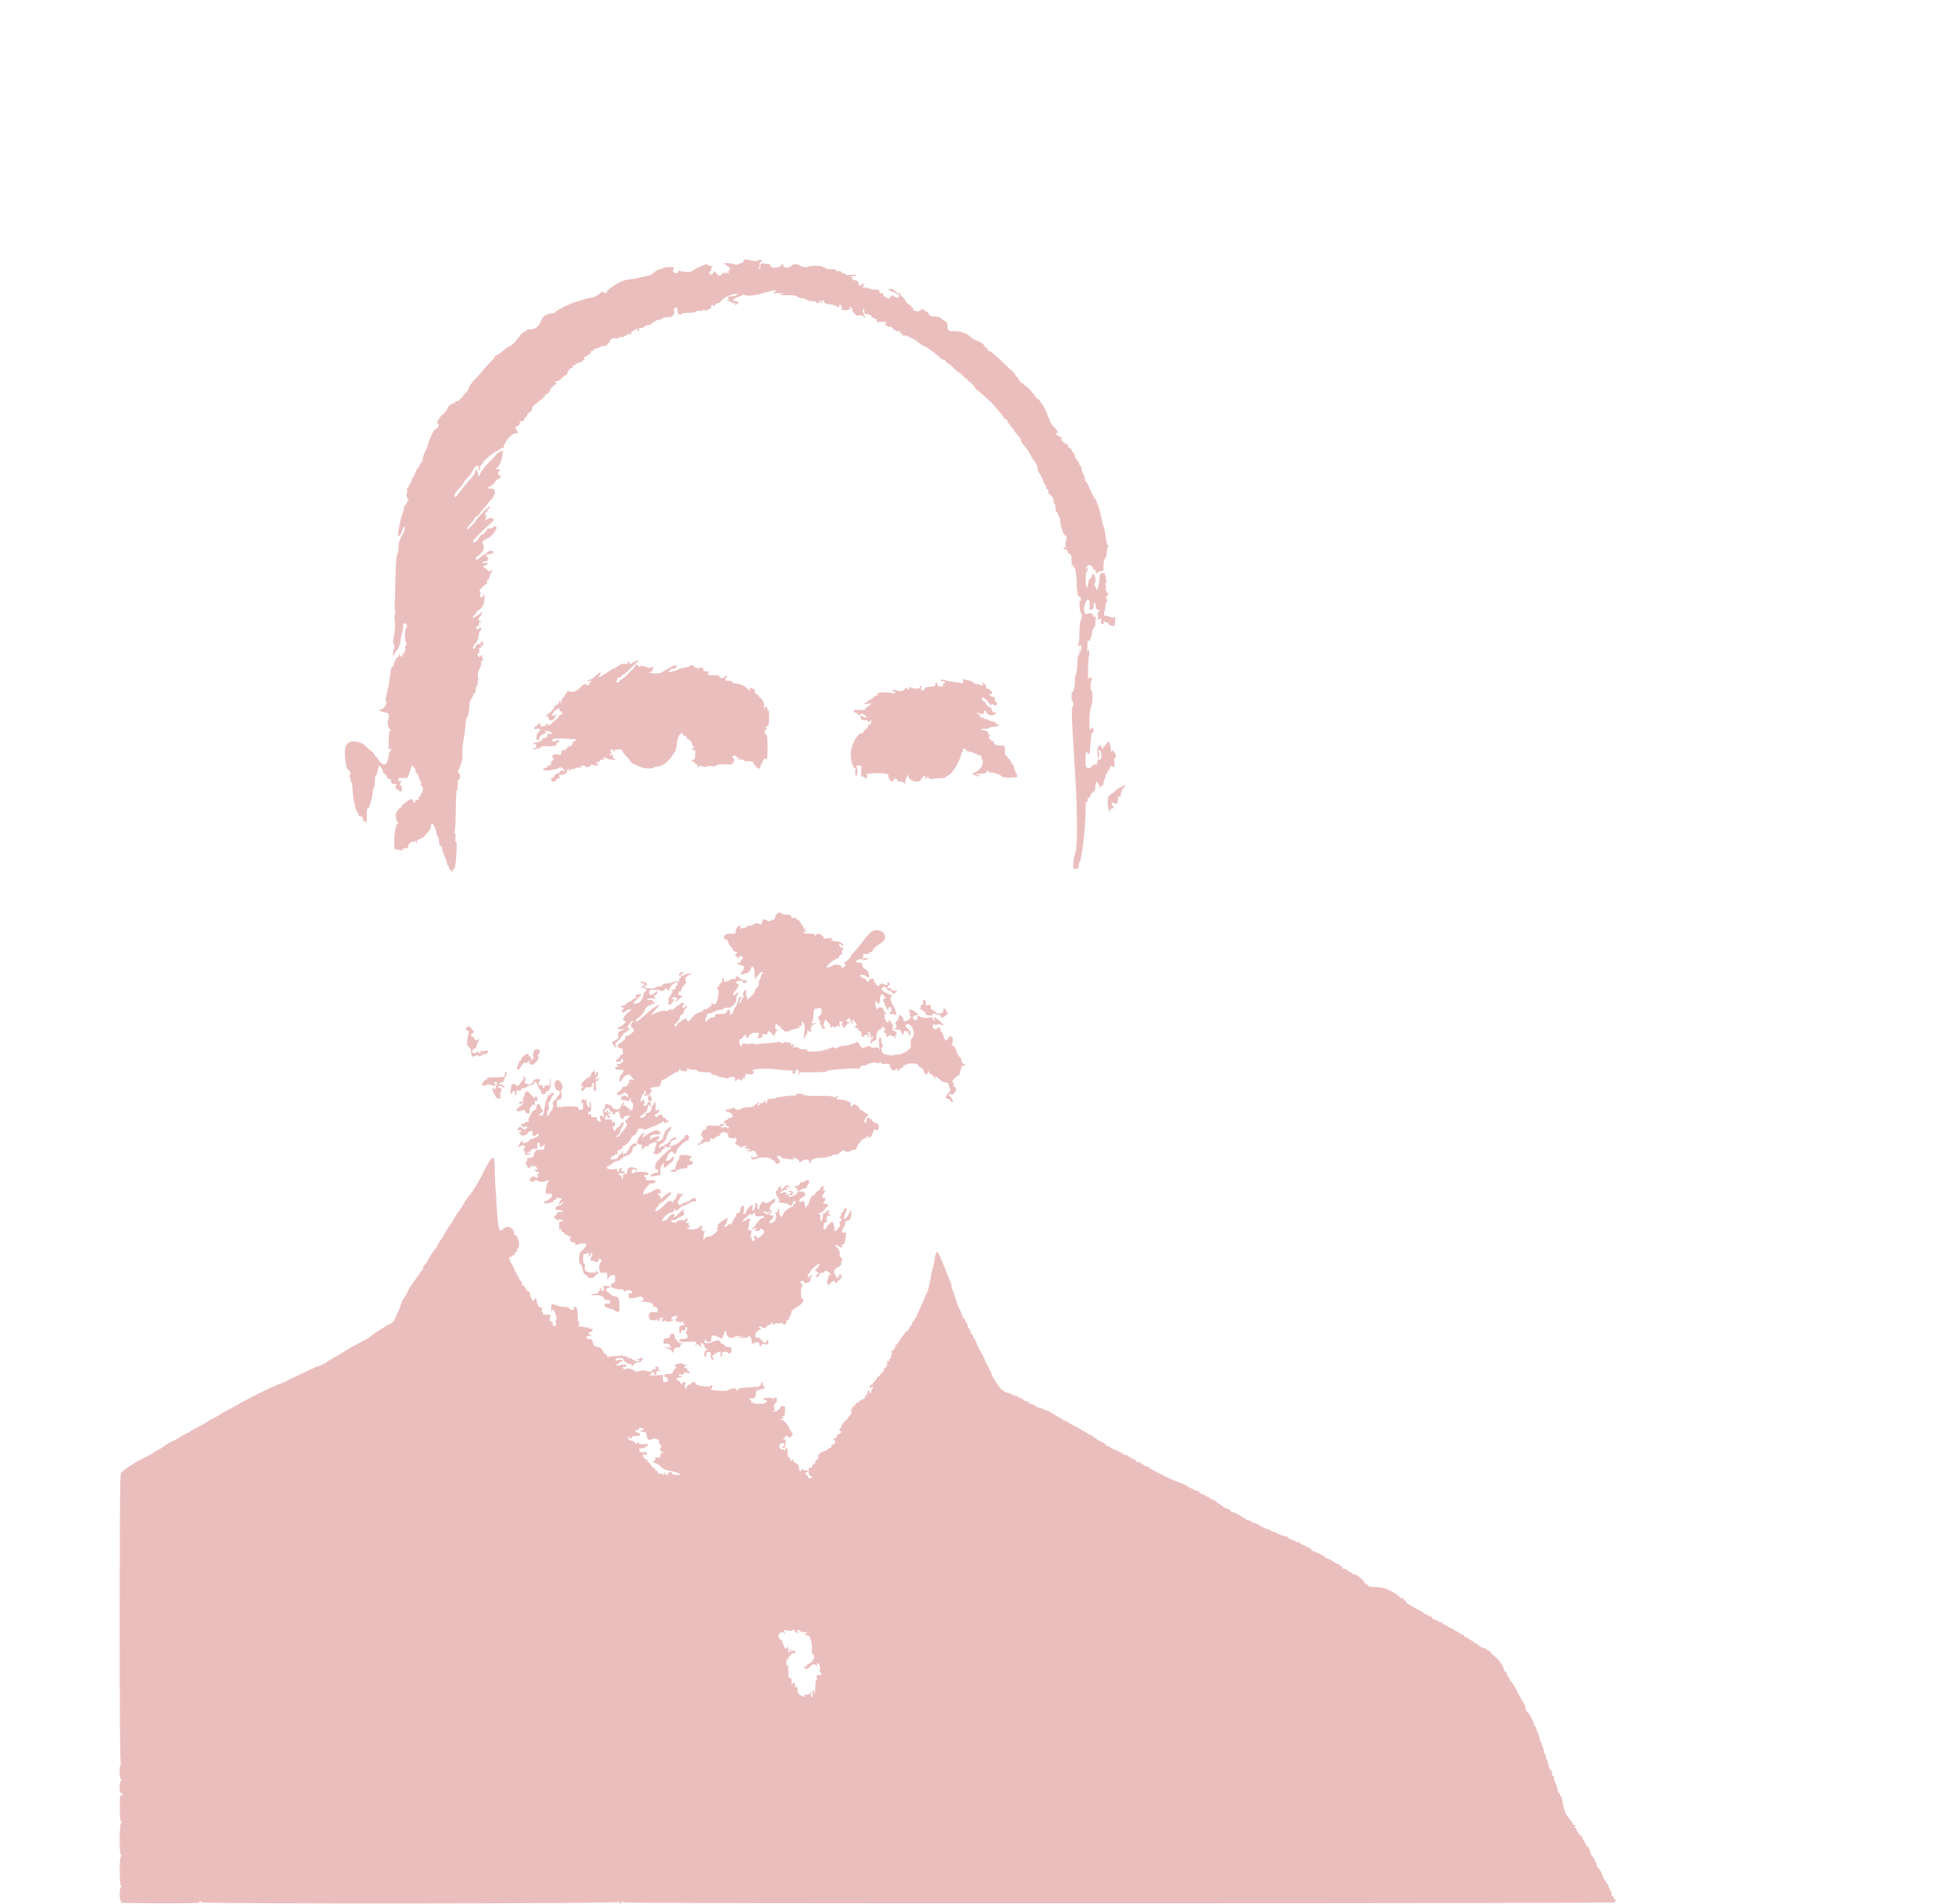 <?xml version="1.0" encoding="utf-8"?>
<svg version="1.0" width="413pt" height="403pt" viewBox="0 0 1713 1903" preserveAspectRatio="xMidYMid meet" xmlns="http://www.w3.org/2000/svg" xmlns:bx="https://boxy-svg.com">
  <defs>
    <filter id="drop-shadow-filter-0" x="-500%" y="-500%" width="1000%" height="1000%" bx:preset="drop-shadow 1 10 10 13 1 rgba(0,0,0,0.3)">
      <feGaussianBlur in="SourceAlpha" stdDeviation="13"/>
      <feOffset dx="10" dy="10"/>
      <feComponentTransfer result="offsetblur">
        <feFuncA id="spread-ctrl" type="linear" slope="2"/>
      </feComponentTransfer>
      <feFlood flood-color="rgba(0,0,0,0.3)"/>
      <feComposite in2="offsetblur" operator="in"/>
      <feMerge>
        <feMergeNode/>
        <feMergeNode in="SourceGraphic"/>
      </feMerge>
    </filter>
  </defs>
  <g transform="translate(0,1903) scale(0.1,-0.1)" fill="#000000" stroke="none" style="filter: url(#drop-shadow-filter-0); opacity: 0.38;">
    <path d="M6233 16411 c-3 -11 -13 -21 -22 -21 -9 0 -21 -4 -27 -10 -6 -6 -22 -6 -44 0 -19 6 -50 10 -69 10 l-35 0 22 -20 c12 -11 26 -20 32 -20 12 0 13 -13 3 -24 -5 -4 -9 -12 -9 -17 -4 -30 -6 -32 -14 -14 l-9 20 0 -20 c-1 -17 -3 -18 -11 -5 -6 9 -13 11 -17 5 -5 -5 -16 -16 -26 -24 -15 -12 -20 -10 -42 13 -27 29 -35 32 -35 12 0 -21 -30 -28 -37 -9 -4 9 -1 19 5 21 7 2 12 14 12 27 0 13 6 26 13 29 6 3 0 3 -15 0 -17 -4 -28 -2 -28 5 0 15 -21 14 -56 -3 -16 -8 -36 -16 -44 -18 -8 -2 -30 -14 -48 -27 -28 -19 -42 -22 -82 -18 -27 3 -54 8 -60 12 -5 3 -10 -1 -10 -9 0 -19 -33 -21 -49 -3 -8 10 -7 17 1 25 6 6 9 15 5 19 -10 10 -100 4 -112 -8 -5 -5 -18 -9 -30 -9 -11 0 -35 -14 -53 -31 -23 -21 -48 -33 -90 -40 -31 -6 -71 -15 -88 -20 -17 -5 -44 -9 -60 -9 -16 0 -53 -8 -81 -18 -57 -20 -167 -98 -158 -113 8 -12 -18 -12 -31 1 -7 7 -17 4 -30 -7 -32 -28 -66 -46 -94 -48 -14 -1 -41 -7 -60 -13 -19 -6 -66 -21 -105 -33 -64 -19 -182 -81 -196 -101 -3 -5 -21 -10 -40 -11 -48 -4 -86 -32 -100 -75 -19 -58 -70 -93 -123 -83 -5 1 -12 -2 -15 -6 -3 -4 -19 -15 -36 -24 -16 -10 -34 -26 -40 -38 -5 -12 -13 -21 -17 -21 -5 0 -8 -5 -8 -10 0 -13 -61 -69 -75 -70 -6 0 -37 -22 -70 -49 -33 -27 -63 -47 -67 -45 -5 3 -8 -1 -8 -7 0 -7 -21 -34 -48 -59 -26 -25 -57 -59 -70 -77 -12 -17 -49 -59 -82 -93 -34 -35 -60 -71 -60 -82 0 -12 -13 -34 -30 -50 -16 -15 -30 -30 -30 -33 0 -14 -46 -55 -62 -55 -10 0 -18 -4 -18 -10 0 -5 -8 -10 -18 -10 -20 0 -62 -42 -62 -63 0 -6 -18 -27 -40 -46 -22 -19 -40 -40 -40 -47 0 -8 -4 -14 -9 -14 -6 0 -9 -9 -8 -20 1 -11 5 -20 9 -20 4 0 7 -6 6 -12 -4 -16 -24 -38 -35 -38 -12 0 -61 -98 -69 -140 -3 -19 -17 -54 -30 -78 -13 -23 -24 -55 -24 -71 0 -16 -7 -34 -15 -41 -8 -7 -15 -18 -15 -25 0 -6 -8 -19 -18 -29 -11 -9 -24 -34 -31 -56 -6 -22 -16 -40 -20 -40 -5 0 -11 -13 -14 -29 -3 -16 -13 -35 -21 -44 -8 -8 -12 -17 -9 -21 4 -3 1 -6 -6 -6 -9 0 -12 -10 -9 -30 3 -16 1 -30 -4 -30 -11 0 2 -53 16 -62 8 -5 7 -8 -1 -8 -7 0 -13 -9 -13 -20 0 -11 -7 -23 -15 -26 -8 -4 -15 -16 -15 -29 0 -12 -7 -39 -15 -59 -15 -36 -45 -174 -45 -208 0 -32 29 -8 40 33 6 21 15 41 20 44 17 11 9 -39 -11 -70 -31 -50 -40 -78 -43 -130 -1 -28 -4 -55 -8 -60 -15 -25 -20 -91 -24 -283 -2 -114 -5 -226 -7 -250 -1 -24 1 -46 5 -48 5 -3 4 -13 -1 -22 -5 -9 -7 -35 -5 -57 8 -78 7 -91 -6 -164 -10 -57 -11 -78 -1 -92 7 -12 8 -26 3 -37 -5 -9 -10 -32 -10 -51 l-1 -34 15 29 c8 16 18 31 22 34 14 10 35 65 38 100 1 19 7 48 13 63 6 16 11 46 11 68 0 32 3 39 20 39 15 0 20 -7 20 -25 0 -14 -4 -25 -10 -25 -11 0 -14 -123 -3 -134 11 -10 12 -36 2 -36 -5 0 -8 -3 -8 -7 6 -34 -3 -73 -16 -73 -9 0 -12 -6 -9 -15 4 -9 0 -15 -9 -15 -9 0 -18 8 -20 18 -3 12 -5 11 -6 -6 0 -13 -5 -21 -10 -17 -10 6 -44 -57 -44 -81 0 -8 -6 -14 -12 -14 -8 0 -15 -23 -19 -57 -13 -110 -16 -126 -26 -162 -5 -20 -12 -51 -15 -70 -3 -19 -8 -38 -11 -42 -2 -4 0 -10 5 -13 24 -15 -21 -86 -54 -86 -41 0 17 -28 70 -34 14 -1 18 -51 6 -75 -12 -21 3 -80 23 -93 8 -6 8 -8 -1 -8 -6 0 -12 -19 -13 -47 -1 -27 -3 -69 -4 -95 -2 -46 6 -62 17 -35 3 6 6 2 6 -10 1 -13 -3 -23 -8 -23 -4 0 -11 -20 -15 -45 -7 -57 -22 -85 -44 -85 -18 0 -62 41 -62 58 0 5 -7 12 -15 16 -8 3 -15 11 -15 18 0 7 -15 24 -32 38 -18 14 -44 37 -58 51 -26 27 -49 39 -90 46 -48 9 -67 5 -93 -19 -24 -23 -27 -32 -27 -94 0 -83 20 -176 36 -170 7 3 14 -8 16 -25 3 -17 0 -29 -6 -29 -8 0 -8 -3 -1 -8 6 -4 11 -16 10 -27 0 -11 4 -23 9 -27 6 -4 11 -37 12 -75 4 -86 33 -225 51 -236 7 -4 13 -15 13 -22 0 -8 3 -14 8 -14 23 4 32 -4 32 -27 0 -19 4 -25 14 -21 10 4 16 -2 19 -16 3 -12 5 1 5 28 0 88 3 130 9 116 8 -20 43 85 50 152 3 32 10 60 14 63 5 3 9 30 9 60 0 30 4 54 9 54 5 0 11 15 15 33 3 17 8 39 10 47 3 8 5 17 5 19 3 14 41 -42 41 -59 0 -11 6 -20 13 -20 6 0 18 -13 25 -29 8 -18 18 -28 27 -25 9 4 15 -4 17 -23 3 -24 7 -28 31 -26 26 2 38 -12 16 -19 -14 -5 0 -38 17 -38 8 0 14 -4 14 -10 0 -5 7 -10 15 -10 8 0 15 9 15 19 0 31 -11 51 -24 44 -6 -3 -6 -1 2 8 6 7 12 22 11 34 0 11 -3 14 -6 8 -7 -19 -19 -15 -19 6 0 17 7 19 47 17 47 -2 47 -1 59 39 7 22 16 50 21 63 l9 23 21 -20 c14 -13 20 -27 16 -40 -3 -12 -1 -19 3 -16 10 6 23 -13 27 -40 2 -10 10 -30 18 -42 11 -16 12 -23 4 -23 -8 0 -6 -7 4 -18 10 -10 17 -26 17 -35 0 -23 -22 -70 -40 -84 -13 -11 -13 -14 0 -24 12 -8 9 -9 -14 -4 -23 5 -27 3 -23 -9 4 -10 1 -16 -8 -16 -8 0 -15 9 -15 19 0 25 -34 17 -70 -16 -14 -13 -28 -23 -32 -23 -5 0 -8 -7 -8 -15 0 -8 -6 -15 -12 -15 -7 0 -22 -14 -34 -31 -17 -24 -20 -37 -14 -71 4 -22 14 -44 21 -49 11 -7 11 -9 -2 -9 -11 0 -18 -19 -27 -72 -11 -67 -12 -171 -2 -182 3 -2 23 -7 44 -11 28 -6 37 -5 32 4 -7 10 7 15 41 14 7 0 15 12 18 28 6 28 35 46 55 34 5 -3 10 2 11 12 1 13 3 11 9 -7 7 -23 8 -23 9 -4 1 15 10 24 28 29 15 3 35 16 46 28 10 12 29 34 43 49 13 15 24 39 24 53 0 14 4 25 9 25 13 0 39 -54 47 -96 3 -19 10 -37 15 -40 5 -3 9 -23 9 -45 0 -26 4 -39 14 -39 8 0 16 -15 19 -37 4 -21 16 -56 27 -78 11 -21 20 -50 20 -62 0 -13 5 -23 10 -23 6 0 10 -7 10 -16 0 -8 6 -22 14 -30 17 -16 30 -19 21 -4 -3 6 0 10 8 10 17 0 27 62 33 193 2 58 0 87 -7 87 -7 0 -9 13 -4 36 4 26 2 39 -7 45 -8 6 -9 12 -3 17 6 4 11 77 12 172 3 207 6 250 16 250 4 0 5 11 3 24 -2 14 1 27 7 30 9 3 9 5 0 5 -13 1 -5 41 8 41 5 0 9 16 9 36 0 21 -4 33 -10 29 -14 -9 -12 29 2 43 7 7 9 12 6 12 -4 0 2 17 12 37 13 26 17 54 14 97 -2 34 3 95 11 136 8 41 17 108 19 149 3 41 9 77 14 80 13 9 24 60 26 117 1 34 7 59 19 71 9 11 17 27 17 36 0 9 6 17 13 17 7 0 13 15 13 36 1 20 7 40 14 44 7 4 10 17 7 29 -3 12 -1 21 5 21 5 0 6 5 3 11 -10 16 -8 78 3 92 19 25 31 76 19 81 -7 2 -4 5 5 5 13 1 17 7 14 24 -3 12 -5 28 -5 36 -1 11 -4 11 -14 -3 -12 -17 -14 -17 -27 -1 -12 15 -12 18 2 26 10 6 14 17 10 35 -3 19 -1 25 7 20 6 -4 11 -1 11 8 0 9 6 16 14 16 9 0 12 7 9 20 -3 11 -11 20 -19 20 -8 0 -11 -6 -7 -17 4 -11 3 -14 -5 -9 -12 7 -56 -17 -47 -26 3 -3 -1 -11 -10 -18 -13 -10 -15 -9 -15 8 0 12 8 27 18 34 19 14 42 72 42 105 0 11 7 26 15 33 12 10 13 16 4 24 -8 8 -13 8 -16 -1 -7 -20 -29 -15 -30 6 -1 14 3 18 13 14 10 -4 14 3 14 23 0 23 2 26 10 14 6 -9 10 -10 10 -3 0 7 -7 16 -16 21 -15 8 -14 13 11 46 26 35 21 51 -7 22 -8 -7 -29 -21 -47 -30 l-32 -17 17 25 c9 14 21 26 26 26 5 0 6 4 3 10 -3 5 4 15 17 21 38 17 60 56 62 110 2 27 -1 49 -6 49 -4 0 -8 -7 -8 -15 0 -8 -7 -15 -16 -15 -13 0 -15 7 -11 29 4 19 2 31 -6 34 -7 2 3 18 25 39 21 19 40 33 43 30 3 -3 5 7 5 22 0 15 4 25 9 21 6 -3 13 10 17 30 3 19 10 38 15 41 5 3 9 13 9 22 0 13 -2 14 -9 4 -10 -16 -21 -18 -30 -5 -3 5 -17 17 -30 26 l-24 16 26 12 c36 16 34 27 -4 23 -18 -2 -28 0 -24 6 3 6 17 10 31 10 14 0 22 4 19 10 -3 6 -1 10 6 10 8 0 6 6 -4 18 -24 26 -22 29 23 36 30 5 38 10 33 22 -7 19 -53 10 -66 -12 -4 -8 -14 -14 -21 -14 -7 0 -26 -13 -42 -29 -33 -33 -62 -30 -38 3 8 11 14 16 14 11 0 -4 9 3 20 16 11 13 25 30 30 37 13 15 10 64 -5 74 -13 10 24 43 57 51 28 7 93 91 83 108 -8 12 -35 12 -35 -1 0 -5 -13 -10 -30 -10 -16 0 -30 -4 -30 -10 0 -11 -36 -50 -46 -50 -8 0 -28 -21 -48 -52 -18 -28 -46 -38 -46 -17 0 11 95 108 174 177 28 24 42 42 33 42 -8 0 -17 6 -19 12 -3 9 -11 8 -31 -5 -14 -9 -29 -13 -32 -8 -3 5 -1 12 5 16 6 4 5 13 -3 26 -10 17 -9 22 6 30 9 6 15 14 12 19 -3 4 2 10 10 14 8 3 15 13 15 23 0 11 -25 -9 -70 -56 -38 -41 -70 -76 -70 -80 -1 -15 -78 -93 -89 -90 -8 3 5 24 33 53 25 26 44 51 41 56 -3 5 3 11 14 15 11 3 26 16 34 28 8 12 28 36 43 54 16 17 38 44 49 59 11 15 28 35 37 43 9 8 15 18 12 23 -3 4 0 8 6 8 7 0 10 13 8 33 -3 30 -6 32 -43 35 l-40 4 35 16 c19 10 39 26 44 38 5 11 22 28 38 37 30 17 37 37 13 37 -8 0 -15 9 -15 20 0 11 5 20 10 20 6 0 10 5 10 10 0 6 -9 10 -19 10 -11 0 -23 4 -26 10 -3 5 0 7 8 4 18 -7 54 67 61 128 l6 47 -28 -12 c-15 -6 -31 -17 -35 -25 -5 -7 -38 -43 -74 -80 -36 -37 -75 -85 -87 -107 l-21 -40 -5 34 c-3 19 -11 36 -19 39 -8 3 -11 0 -7 -6 7 -11 -15 -52 -44 -82 -29 -30 -105 -123 -114 -139 -5 -8 -18 -24 -28 -35 -15 -17 -18 -17 -23 -3 -6 15 1 27 60 89 17 18 29 36 28 40 -2 4 14 24 35 45 34 36 48 56 76 108 14 25 49 30 42 6 -3 -9 -2 -22 3 -30 6 -9 9 -5 9 15 0 15 7 33 16 39 9 7 16 16 16 22 0 16 116 113 136 113 3 0 17 9 31 20 14 11 29 17 34 14 5 -3 8 -2 7 3 -11 37 76 143 119 143 27 0 28 3 7 35 -15 23 -15 25 15 43 23 14 28 21 19 30 -9 9 -6 12 15 12 18 0 27 5 27 15 0 9 7 18 15 21 8 4 15 14 15 23 0 10 11 24 25 31 15 8 25 22 25 36 0 13 11 29 28 40 15 9 34 26 43 36 9 10 21 18 28 18 6 0 11 7 11 16 0 8 5 12 10 9 6 -3 10 1 10 9 0 9 5 16 11 16 13 0 39 25 39 39 0 15 45 61 61 61 11 0 11 2 -1 10 -17 10 -13 17 15 22 11 1 31 15 44 31 13 15 30 27 36 27 7 0 16 11 19 25 4 14 11 25 17 25 6 0 7 5 4 10 -3 6 4 10 15 10 16 0 20 5 16 15 -4 10 1 15 15 15 11 0 17 5 14 10 -4 6 -3 9 2 8 15 -4 73 21 73 32 0 6 5 8 13 4 9 -6 9 -5 0 8 -11 13 -7 18 27 34 23 11 39 25 37 34 -1 8 4 14 11 12 6 -1 12 2 12 7 0 8 32 22 55 25 6 1 13 5 17 10 3 5 20 9 38 8 18 0 29 2 26 5 -3 4 3 12 14 20 11 8 20 20 20 26 0 7 11 17 25 24 14 6 25 7 25 3 0 -11 43 1 53 14 5 8 10 6 17 -4 6 -9 10 -10 10 -3 0 6 10 15 23 19 12 4 25 12 30 18 5 8 10 6 17 -4 8 -12 10 -11 10 8 0 12 5 22 12 22 6 0 20 7 30 17 17 15 18 15 18 0 0 -10 5 -17 10 -17 6 0 10 9 10 19 0 14 5 18 18 14 10 -2 24 3 31 11 8 9 26 16 41 16 16 0 30 7 34 15 3 8 12 15 21 15 8 0 15 4 15 9 0 5 18 12 40 16 22 4 38 11 34 16 -3 5 17 9 45 9 45 0 52 3 65 29 10 18 12 31 5 38 -6 6 -5 14 6 23 20 16 28 8 28 -29 0 -20 6 -31 18 -34 10 -3 20 0 22 6 2 7 30 11 70 11 40 0 68 4 71 11 2 6 19 10 37 9 19 -1 37 3 41 9 5 8 8 8 8 1 0 -8 10 -8 35 0 22 7 35 17 35 28 0 9 5 20 12 24 7 4 8 3 4 -4 -11 -17 9 -15 24 3 7 8 20 15 30 15 9 0 22 10 29 23 15 27 92 65 146 71 22 3 32 3 22 0 -9 -3 -15 -9 -13 -13 3 -4 -14 -8 -36 -10 -54 -3 -65 -11 -42 -29 16 -13 17 -14 2 -9 -10 4 -18 2 -18 -3 0 -6 9 -10 20 -10 11 0 20 -4 20 -10 0 -5 12 -10 28 -10 21 0 24 -2 12 -10 -8 -5 -10 -10 -4 -10 12 0 34 20 34 32 0 4 -11 8 -25 8 -40 0 -29 26 18 40 23 7 45 17 48 22 4 7 13 7 25 0 22 -11 93 -7 144 8 161 46 189 50 155 24 l-20 -16 20 2 c11 1 38 1 60 0 39 -2 39 -3 10 -10 -28 -7 -29 -8 -5 -10 14 -1 51 -1 82 0 38 1 65 -4 80 -14 12 -9 34 -16 48 -16 14 0 34 -7 44 -15 11 -8 37 -15 58 -15 21 0 38 -4 38 -10 0 -5 7 -10 15 -10 8 0 15 7 15 16 0 8 5 12 10 9 6 -4 8 -11 5 -16 -4 -5 -1 -9 4 -9 6 0 11 10 12 23 0 14 3 17 6 7 7 -16 25 -36 33 -37 37 -2 101 -16 105 -24 10 -15 25 -10 25 7 0 14 3 14 15 4 9 -7 13 -21 10 -31 -5 -16 -1 -19 22 -19 15 0 39 3 52 7 23 6 23 7 5 14 -18 7 -17 8 4 8 17 1 22 -5 22 -24 0 -14 7 -28 15 -31 8 -4 15 -12 15 -18 0 -8 12 -11 36 -8 26 3 39 -1 49 -14 8 -11 15 -14 15 -8 0 5 -4 14 -9 20 -13 14 -23 76 -11 69 6 -3 10 -17 10 -31 0 -20 5 -24 29 -24 29 0 57 -21 44 -34 -4 -4 0 -4 10 0 10 3 17 1 17 -5 0 -6 7 -11 15 -11 9 0 12 -6 9 -15 -5 -13 3 -15 45 -12 53 3 59 -1 39 -21 -9 -9 -8 -12 5 -12 9 0 17 -5 17 -11 0 -6 8 -8 18 -5 12 4 26 -3 40 -19 15 -17 32 -25 54 -25 25 0 29 -3 18 -10 -13 -8 -12 -10 3 -10 9 0 17 -6 17 -14 0 -9 7 -12 19 -9 10 3 30 -3 44 -12 14 -9 30 -16 34 -15 4 0 31 -17 60 -40 28 -22 57 -40 63 -40 10 0 39 -19 104 -70 10 -8 33 -28 49 -43 17 -15 37 -25 44 -23 7 3 13 -1 13 -10 0 -8 10 -18 23 -23 13 -5 43 -30 67 -55 24 -25 46 -43 50 -41 4 2 19 -11 35 -30 15 -19 31 -32 36 -29 5 3 9 -2 9 -10 0 -9 5 -16 10 -16 13 0 70 -57 70 -70 0 -5 8 -14 19 -19 10 -6 46 -36 79 -68 33 -32 67 -63 74 -69 7 -7 24 -26 38 -44 14 -18 35 -43 48 -56 12 -13 22 -26 22 -29 0 -12 28 -34 34 -28 3 4 6 -3 6 -14 0 -12 7 -23 15 -27 8 -3 15 -12 15 -21 0 -8 5 -15 10 -15 6 0 14 -8 17 -17 4 -10 21 -34 39 -53 18 -19 36 -45 39 -58 3 -14 11 -30 18 -38 31 -35 74 -95 77 -109 3 -12 32 -58 41 -65 13 -11 29 -50 29 -72 0 -13 4 -28 9 -33 16 -17 51 -85 51 -99 0 -7 7 -19 15 -26 9 -7 14 -19 11 -27 -3 -8 1 -16 10 -20 9 -3 14 -13 11 -23 -3 -10 7 -26 24 -39 20 -16 29 -32 29 -52 0 -15 5 -31 10 -34 6 -3 10 -24 10 -46 0 -22 4 -38 9 -35 5 4 12 -7 16 -24 4 -16 10 -30 14 -30 4 0 7 -17 8 -37 1 -49 34 -143 51 -143 14 0 16 -48 3 -69 -6 -9 -6 -22 0 -33 7 -14 6 -18 -6 -18 -8 0 -15 -4 -15 -10 0 -5 9 -10 20 -10 13 0 20 -7 20 -19 0 -11 9 -23 20 -26 17 -6 20 -16 21 -78 1 -54 3 -65 9 -42 6 23 8 25 9 8 0 -12 5 -24 10 -27 12 -8 23 -89 23 -161 -1 -69 14 -138 28 -130 6 4 10 2 10 -4 0 -5 3 -18 6 -28 5 -15 4 -15 -5 -3 -16 22 -14 -100 2 -125 15 -24 15 -43 -1 -72 -8 -14 -13 -64 -13 -128 0 -61 -5 -107 -11 -111 -7 -4 -6 -9 3 -15 8 -5 17 -3 21 4 4 7 7 -10 7 -38 -2 -47 -2 -48 -9 -15 l-7 35 -2 -42 c0 -23 -6 -43 -12 -45 -7 -2 -11 -31 -11 -77 1 -44 -5 -89 -15 -112 -8 -21 -13 -45 -10 -53 9 -22 -15 -139 -25 -124 -4 8 -8 -9 -8 -40 0 -29 4 -51 9 -48 4 3 8 -13 8 -35 0 -27 -3 -36 -9 -27 -10 16 -4 -164 16 -462 39 -595 41 -954 6 -1020 -5 -10 -11 -44 -12 -77 -3 -56 -2 -58 21 -55 31 3 33 5 34 39 1 15 5 30 9 33 19 15 58 349 58 500 0 79 3 110 10 100 8 -12 10 -9 10 13 0 17 5 27 15 27 8 0 15 9 15 20 0 11 10 25 23 31 16 7 22 19 23 43 0 17 4 40 7 51 7 17 8 17 22 -1 8 -10 15 -28 16 -39 1 -17 2 -17 6 -2 2 9 11 17 19 17 9 0 14 11 14 29 0 17 5 33 10 36 6 3 10 17 10 31 0 13 5 24 12 24 6 0 9 3 5 6 -3 3 2 14 11 25 9 11 18 24 18 29 1 6 2 12 3 15 0 3 11 1 22 -6 21 -11 22 -10 17 40 -4 36 -2 51 7 51 8 0 10 9 7 25 -2 14 -8 25 -13 25 -5 0 -9 8 -10 18 0 10 -3 12 -6 5 -2 -7 -9 -13 -15 -13 -6 0 -8 6 -5 14 5 12 -8 65 -20 85 -4 6 -33 -27 -33 -39 0 -6 -4 -8 -10 -5 -5 3 -10 -1 -10 -9 0 -9 -4 -16 -10 -16 -5 0 -10 7 -10 15 0 23 -30 18 -39 -7 -7 -19 2 -125 9 -108 10 25 9 65 -2 71 -9 6 -7 9 7 9 17 0 20 -7 22 -45 2 -39 -1 -45 -17 -45 -11 0 -20 -3 -19 -7 1 -5 -2 -19 -6 -31 -5 -17 -10 -20 -15 -11 -6 9 -15 4 -33 -15 -19 -20 -32 -26 -46 -21 -19 6 -21 14 -21 86 0 46 4 79 10 79 6 0 10 -7 10 -15 0 -8 6 -12 13 -10 7 3 12 25 13 53 1 26 4 67 7 92 3 25 6 51 6 58 1 7 6 10 11 7 6 -4 10 7 10 24 0 17 -4 31 -10 31 -5 0 -10 -4 -10 -10 0 -18 -19 -11 -20 8 -3 31 1 151 5 169 2 10 9 34 14 53 14 44 14 137 1 145 -13 8 -13 81 0 106 9 15 7 21 -6 26 -9 3 -20 0 -24 -8 -10 -16 -6 194 5 233 4 16 4 36 0 45 -7 17 -8 16 -16 -2 -8 -17 -9 -16 -4 5 2 14 5 45 5 70 0 32 3 41 10 30 8 -12 10 -12 14 3 4 9 9 25 12 35 4 9 8 30 10 46 2 16 11 37 19 46 8 8 14 24 13 35 -1 11 1 38 4 60 3 22 3 32 1 22 -5 -18 -24 -20 -25 -2 -2 20 -32 34 -52 23 -41 -22 -56 42 -26 110 27 59 48 31 41 -55 -1 -17 3 -20 19 -16 15 4 20 14 20 39 0 47 16 43 24 -6 5 -29 10 -38 21 -34 10 4 15 0 15 -11 0 -10 -5 -13 -12 -9 -8 5 -9 -2 -5 -26 5 -21 2 -38 -5 -48 -11 -13 -10 -14 9 -4 32 17 35 15 28 -16 -5 -23 -2 -28 13 -28 14 0 18 6 15 21 -2 11 -1 14 3 8 3 -7 14 -13 25 -13 10 0 19 -6 19 -14 0 -13 50 -29 60 -19 3 2 5 27 6 55 0 32 -2 44 -8 34 -7 -13 -12 -13 -44 0 -20 8 -42 13 -48 11 -12 -5 -16 30 -5 48 4 6 7 25 7 43 0 18 6 40 12 47 8 10 8 19 1 34 -9 16 -8 22 6 30 17 9 17 11 -1 30 -12 13 -16 28 -13 43 4 12 1 28 -5 35 -8 9 -7 13 2 13 12 0 11 11 -4 90 -2 8 -8 15 -14 14 -7 -1 -18 -2 -26 -2 -10 -2 -15 -16 -15 -44 -1 -46 -29 -158 -30 -121 -1 12 -5 24 -10 27 -5 3 -11 15 -14 26 -3 11 -1 18 4 14 15 -9 10 66 -6 82 -13 13 -15 12 -21 -10 -3 -13 -12 -27 -19 -30 -8 -3 -17 -26 -21 -53 -6 -41 -8 -44 -15 -24 -11 29 -9 140 2 147 5 3 9 15 9 27 0 18 -2 19 -10 7 -5 -8 -10 -10 -10 -4 0 6 8 18 18 27 16 15 20 15 40 1 12 -8 20 -19 17 -24 -3 -5 4 -11 14 -15 12 -4 18 -12 14 -21 -3 -7 -1 -14 5 -14 6 0 12 4 14 10 2 5 15 11 31 12 26 2 27 5 27 57 0 36 5 60 16 73 10 10 17 35 17 60 0 24 5 46 11 51 8 5 8 9 0 15 -10 6 -17 35 -29 135 -3 21 -10 47 -16 58 -5 11 -16 56 -24 101 -13 69 -46 162 -64 178 -6 5 -35 64 -65 132 -9 20 -21 40 -26 43 -6 4 -8 10 -5 15 3 5 -4 26 -15 47 -11 21 -20 48 -20 60 0 12 -5 23 -10 25 -6 2 -12 13 -13 26 0 12 -7 22 -15 22 -7 0 -10 5 -7 10 3 6 2 10 -4 10 -5 0 -12 13 -16 29 -3 16 -13 35 -21 42 -8 6 -14 18 -14 25 0 8 -6 14 -14 14 -7 0 -16 9 -19 21 -3 11 -15 23 -26 26 -26 7 -55 49 -38 56 7 4 6 6 -4 6 -16 1 -59 33 -59 44 0 4 8 3 17 0 17 -6 16 -5 -1 22 -10 16 -29 38 -42 50 -12 11 -26 33 -29 48 -4 15 -11 30 -16 33 -5 3 -9 12 -9 20 0 21 -38 98 -60 122 -11 12 -20 26 -20 32 0 5 -6 10 -13 10 -7 0 -21 13 -30 29 -22 38 -92 111 -106 111 -6 0 -11 5 -11 10 0 6 -6 10 -13 10 -7 0 -21 16 -31 35 -11 19 -23 35 -28 35 -4 0 -8 6 -9 13 0 6 -14 23 -30 37 -16 14 -69 64 -117 111 -51 50 -99 89 -117 93 -22 6 -26 9 -14 17 11 7 11 9 -4 9 -9 0 -22 11 -28 24 -11 24 -26 33 -87 57 -19 6 -46 25 -62 41 -16 15 -38 28 -49 28 -11 0 -23 5 -26 10 -3 6 -35 10 -70 10 -68 0 -75 5 -75 61 0 19 -6 32 -17 36 -10 4 -27 15 -37 25 -11 10 -25 19 -30 19 -35 5 -44 6 -68 8 -16 0 -28 6 -28 12 0 14 -25 39 -39 39 -6 0 -11 5 -11 10 0 6 -9 10 -20 10 -11 0 -20 -4 -20 -10 0 -11 -39 -13 -64 -4 -8 3 -12 12 -9 21 4 11 2 14 -5 9 -7 -4 -12 -1 -12 8 0 9 -4 15 -9 14 -10 -3 -61 49 -54 55 2 3 -7 14 -21 25 -15 11 -26 25 -26 31 0 6 -8 11 -17 11 -10 0 -28 11 -41 24 -19 21 -29 23 -62 16 -5 -1 31 -24 40 -25 4 -1 59 -26 68 -31 1 0 0 -8 -3 -17 -7 -18 -26 -17 -50 3 -15 13 -19 12 -34 -7 -16 -20 -19 -20 -48 -4 -16 9 -28 22 -26 29 3 7 -4 12 -16 12 -14 0 -21 6 -21 18 0 15 -7 18 -37 17 -21 0 -50 5 -65 13 -16 7 -37 10 -49 7 -18 -6 -19 -5 -10 13 7 14 8 23 1 27 -6 3 -13 0 -16 -9 -6 -17 -37 -10 -31 8 5 16 -18 36 -42 36 -12 0 -21 6 -21 14 0 8 -6 17 -12 19 -7 3 5 6 27 7 31 1 36 3 20 10 -11 4 -40 6 -64 2 -27 -3 -42 -1 -38 4 3 6 -4 11 -15 11 -12 1 -24 7 -28 13 -4 7 -10 11 -14 11 -26 -4 -46 1 -41 9 4 6 -15 10 -49 10 -33 0 -56 4 -56 11 0 5 -4 8 -9 5 -5 -4 -11 0 -14 6 -5 16 -147 14 -157 -1 -6 -10 -72 7 -86 22 -11 11 -62 8 -69 -4 -19 -29 -85 -32 -85 -3 0 8 -4 14 -10 14 -5 0 -10 -5 -10 -10 0 -16 -47 -30 -80 -24 -16 4 -30 13 -30 20 0 8 -3 14 -7 15 -5 0 -27 2 -51 5 -42 4 -43 3 -40 -23 2 -22 -1 -28 -17 -30 -11 -1 -13 0 -5 3 10 3 15 16 14 39 -1 25 2 32 12 28 8 -3 14 -1 14 5 0 14 -39 22 -46 10 -6 -10 -42 -7 -107 8 -23 5 -29 3 -34 -15z" style="fill: rgba(177, 3, 3, 0.68);"/>
    <path d="M5140 12407 c-14 -6 -28 -16 -32 -21 -4 -6 -10 -3 -14 7 -3 9 -11 17 -16 17 -6 0 -7 -7 -4 -15 5 -13 0 -15 -27 -10 -25 5 -40 0 -66 -19 -19 -15 -39 -26 -43 -26 -5 0 -14 -5 -21 -10 -14 -12 -127 -80 -133 -80 -3 0 2 10 11 23 26 41 5 37 -39 -6 -22 -23 -48 -40 -58 -39 -9 2 -19 -2 -23 -9 -5 -8 -1 -9 14 -4 12 4 21 2 21 -4 0 -6 -4 -11 -10 -11 -5 0 -10 -7 -10 -15 0 -17 -16 -20 -25 -5 -6 11 -55 -8 -55 -21 0 -5 -17 -20 -38 -34 -32 -21 -43 -23 -70 -16 -25 8 -32 7 -32 -5 0 -8 -4 -14 -10 -14 -5 0 -10 -6 -10 -13 0 -7 -9 -21 -21 -30 -11 -10 -18 -25 -15 -32 3 -8 0 -17 -6 -21 -6 -4 -8 -3 -4 4 3 6 2 13 -3 16 -5 3 -11 -4 -14 -15 -3 -11 -15 -23 -26 -26 -19 -5 -22 -10 -21 -29 1 -6 -50 -53 -76 -71 -18 -12 -18 -13 1 -10 14 1 20 -4 20 -18 0 -11 8 -21 17 -23 19 -4 48 19 48 36 0 6 6 13 13 15 7 3 5 6 -5 6 -10 1 -18 -3 -18 -9 0 -5 -7 -7 -16 -3 -13 5 -13 7 -2 14 7 5 9 9 5 9 -4 0 4 11 19 25 31 29 57 33 47 8 -4 -10 -2 -14 5 -9 6 3 16 -3 22 -14 9 -17 8 -20 -10 -20 -11 0 -20 -6 -20 -13 0 -6 -16 -26 -36 -42 -20 -17 -44 -37 -52 -45 -12 -11 -16 -12 -20 -2 -2 6 -8 12 -13 12 -6 0 -8 -4 -5 -9 3 -5 -4 -11 -17 -15 -38 -10 -47 -7 -47 17 0 22 0 22 -20 -3 -11 -14 -20 -20 -20 -15 0 11 -20 -15 -20 -27 0 -4 14 -5 30 -1 35 6 40 -10 12 -36 -22 -19 -26 -81 -5 -81 7 0 13 8 13 18 0 21 34 52 56 52 13 0 14 3 5 14 -11 13 -10 14 45 7 7 0 14 -8 18 -16 4 -12 0 -14 -21 -9 -19 5 -24 4 -18 -5 7 -13 -24 -43 -36 -35 -4 2 -10 -3 -13 -11 -6 -16 -53 -39 -73 -36 -6 1 -15 -4 -19 -10 -5 -9 -2 -10 9 -6 13 5 17 1 17 -18 0 -18 -4 -23 -15 -19 -8 4 -15 1 -15 -6 0 -8 8 -10 23 -5 12 4 30 7 40 8 9 1 17 7 17 13 0 9 17 11 58 7 59 -6 108 9 97 28 -4 5 1 9 9 9 9 0 16 4 16 9 0 15 -18 23 -25 11 -8 -13 -45 -13 -45 -1 0 24 36 28 165 17 33 -3 67 -6 75 -6 8 -1 2 -7 -15 -15 -16 -7 -26 -14 -22 -14 17 -2 -15 -41 -33 -41 -11 0 -20 -6 -20 -14 0 -8 -13 -17 -30 -21 -16 -4 -29 -10 -29 -13 5 -33 -2 -41 -27 -32 -39 15 -85 -16 -52 -36 8 -5 6 -11 -6 -20 -10 -7 -17 -15 -17 -18 3 -27 -2 -36 -20 -36 -11 0 -18 -4 -14 -9 3 -5 -5 -11 -17 -13 -38 -5 -34 -28 5 -28 52 0 137 22 130 33 -3 5 8 2 26 -9 37 -22 40 -33 6 -26 -17 3 -27 -1 -31 -12 -3 -9 -14 -16 -24 -16 -10 0 -22 -9 -25 -20 -3 -11 -13 -20 -21 -20 -8 0 -14 -9 -14 -20 0 -15 7 -20 25 -20 16 0 25 6 25 15 0 8 9 15 19 15 15 0 18 5 13 22 -4 18 -2 20 17 15 24 -6 61 18 61 40 0 6 5 15 12 19 7 4 8 3 4 -4 -4 -7 -3 -12 3 -12 5 0 12 4 16 10 3 5 12 7 19 4 8 -3 17 -1 21 5 3 6 23 11 43 11 28 0 33 3 22 10 -12 8 -9 10 12 10 15 0 29 -4 32 -9 9 -14 56 0 57 18 0 10 2 11 6 4 2 -7 21 -13 41 -13 30 1 34 2 19 11 -9 6 -15 15 -12 20 4 5 10 7 15 4 4 -3 10 2 14 10 3 8 18 15 33 16 25 0 26 1 8 9 -18 8 -17 9 8 9 15 1 27 -3 27 -8 0 -6 8 -9 18 -9 9 1 27 -2 40 -6 13 -5 22 -3 22 3 0 6 -6 11 -14 11 -9 0 -12 7 -9 20 6 22 -12 28 -20 8 -3 -7 -6 -3 -6 10 -1 12 5 22 12 22 8 0 7 4 -3 10 -13 9 -13 11 0 20 11 7 16 5 18 -5 2 -8 8 -15 13 -15 5 0 8 4 6 9 -2 11 1 11 51 10 20 0 32 -3 25 -5 -11 -5 2 -24 65 -91 12 -13 22 -27 22 -31 0 -4 15 -13 33 -20 17 -7 47 -20 65 -28 37 -16 118 -19 127 -4 3 6 21 10 38 10 45 0 104 44 147 109 8 13 20 29 27 36 7 7 15 43 19 79 4 43 14 76 26 91 21 27 41 34 32 11 -4 -10 2 -16 18 -18 13 -2 22 -9 20 -16 -1 -7 9 -17 22 -22 15 -5 27 -20 31 -39 3 -16 14 -32 23 -34 15 -4 15 -5 0 -6 -10 0 -18 -8 -18 -16 0 -9 6 -12 15 -9 12 5 15 -4 15 -44 0 -43 -3 -51 -22 -56 l-23 -7 23 -9 c12 -5 22 -14 22 -21 0 -6 6 -9 14 -6 10 4 12 0 8 -16 -5 -20 -4 -20 11 -8 10 8 24 10 34 5 26 -11 37 -11 50 -2 6 5 28 6 48 2 26 -5 40 -3 45 7 6 9 30 12 84 11 73 -3 76 -2 88 23 9 19 9 28 0 37 -18 18 -15 28 8 28 11 0 20 -4 20 -10 0 -5 10 -10 23 -11 21 -1 21 -1 -3 -9 -21 -7 -19 -8 18 -9 23 -1 42 -5 42 -9 0 -5 8 -9 18 -9 50 1 72 -4 72 -16 0 -16 42 -57 58 -57 7 0 11 3 10 8 -2 4 8 29 21 55 17 34 26 45 32 36 15 -26 20 0 21 110 0 90 -3 115 -16 130 -20 22 -20 30 1 53 15 17 15 18 -3 19 -15 0 -13 3 7 10 25 9 26 12 26 97 0 52 -3 79 -8 67 -7 -17 -8 -16 -8 8 -1 29 -21 38 -22 10 0 -15 -2 -15 -8 2 -5 11 -6 24 -4 28 7 13 -27 78 -38 72 -5 -4 -9 1 -9 10 0 8 -11 21 -25 27 -17 8 -24 17 -20 28 4 11 -1 20 -12 24 -10 3 -24 9 -32 12 -10 5 -11 1 -6 -17 7 -23 7 -23 -19 4 -31 33 -84 57 -126 57 -17 0 -29 4 -26 9 7 11 -36 23 -66 18 -13 -2 -17 -2 -10 0 7 3 9 9 6 15 -4 6 0 14 7 19 7 4 10 11 7 15 -4 3 -15 -1 -24 -10 -9 -10 -23 -15 -31 -12 -8 3 -17 6 -19 6 -2 0 -4 6 -4 13 0 8 -14 11 -45 9 -59 -5 -82 3 -65 23 10 13 9 15 -11 16 -13 1 -27 1 -31 0 -5 0 -8 8 -8 19 0 22 -35 28 -43 8 -4 -10 -6 -10 -6 -1 -1 7 -7 10 -14 7 -7 -2 -21 4 -31 15 -16 18 -21 18 -40 6 -11 -7 -42 -17 -68 -20 -27 -4 -48 -11 -48 -15 0 -4 -16 -11 -36 -14 -19 -4 -43 -10 -52 -13 -15 -6 -14 -4 2 15 10 12 21 21 25 20 27 -3 41 5 41 23 0 18 -2 19 -15 9 -8 -7 -15 -9 -15 -5 0 5 -8 1 -17 -7 -10 -8 -35 -22 -55 -32 -20 -9 -40 -21 -43 -26 -8 -13 -112 -13 -120 0 -3 6 4 10 17 10 18 0 20 2 8 10 -8 5 -10 10 -4 10 7 0 14 6 17 14 5 11 0 13 -23 6 -16 -4 -31 -6 -33 -3 -3 2 -11 6 -19 7 -7 2 -22 7 -32 11 -13 6 -21 4 -24 -3 -2 -8 -8 -7 -19 3 -18 18 -33 19 -33 2 0 -15 -118 -131 -142 -140 -10 -4 -18 -11 -18 -17 0 -14 -27 -13 -36 2 -4 7 -3 8 4 4 8 -5 12 0 12 13 0 14 6 21 19 21 10 0 22 7 25 16 4 9 9 14 13 11 3 -4 35 22 69 58 35 35 72 69 81 74 26 15 -4 13 -37 -2z" style="fill: rgba(177, 3, 3, 0.68);"/>
    <path d="M8426 12214 c6 -25 5 -27 -17 -20 -13 4 -48 9 -78 12 -29 3 -65 10 -78 15 -33 12 -56 11 -48 -2 4 -6 13 -8 20 -5 7 2 16 -2 19 -10 3 -8 -1 -14 -9 -14 -9 0 -12 -6 -9 -15 5 -11 -1 -15 -25 -15 -24 0 -31 4 -31 20 0 11 -4 20 -10 20 -5 0 -10 -9 -10 -19 0 -12 -7 -20 -17 -20 -10 -1 -31 -3 -48 -5 -16 -3 -33 -5 -37 -5 -5 -1 -8 -8 -8 -16 0 -8 -8 -15 -19 -15 -14 0 -17 6 -13 26 3 19 1 25 -7 20 -6 -4 -9 -12 -6 -17 9 -14 -79 -11 -93 3 -9 9 -12 8 -12 -5 0 -20 -16 -23 -24 -4 -3 8 -11 5 -25 -11 -21 -24 -36 -24 -103 -6 -10 3 -18 1 -18 -5 0 -6 7 -11 15 -11 8 0 15 -5 15 -11 0 -8 -12 -9 -37 -4 -74 14 -172 3 -141 -16 9 -6 7 -9 -9 -9 -13 0 -23 -4 -23 -10 0 -5 -15 -17 -32 -26 -18 -9 -35 -20 -38 -24 -3 -4 -14 -12 -25 -18 -17 -10 -12 -11 25 -6 l45 6 -25 -21 c-14 -11 -28 -21 -32 -21 -5 0 -8 -6 -8 -14 0 -11 -13 -13 -58 -10 -47 3 -59 0 -59 -11 0 -8 7 -15 15 -15 8 0 21 -8 28 -17 12 -15 15 -16 23 -3 8 12 13 12 35 0 14 -7 26 -17 26 -22 0 -12 -24 -10 -38 4 -16 16 -25 4 -17 -21 5 -16 13 -20 36 -17 21 2 32 -1 36 -12 5 -12 8 -12 20 4 13 18 14 17 11 -11 -3 -26 -7 -30 -33 -28 -16 1 -22 -1 -12 -3 25 -8 21 -20 -13 -45 -16 -12 -26 -27 -23 -32 4 -6 0 -8 -9 -4 -34 13 -102 -96 -113 -182 -9 -64 19 -170 45 -172 8 0 10 -3 5 -5 -6 -2 -9 -20 -7 -39 6 -49 22 -33 22 21 0 32 -3 43 -12 38 -7 -4 -8 -3 -4 4 4 7 19 12 33 12 24 0 25 -2 21 -55 -2 -46 0 -55 14 -55 9 0 18 -5 20 -12 5 -15 28 -1 28 18 0 8 -8 15 -17 15 -10 1 9 5 42 9 33 4 88 5 123 3 55 -5 62 -8 62 -27 1 -25 22 -56 39 -56 6 0 11 7 11 15 0 8 9 15 20 15 11 0 20 -7 20 -15 0 -13 19 -20 44 -16 4 1 15 -6 23 -16 8 -10 12 -13 9 -7 -5 12 16 79 29 91 4 5 5 3 1 -4 -3 -6 5 -23 19 -37 19 -19 36 -26 65 -26 22 0 40 5 40 10 0 11 36 50 46 50 3 0 4 -7 0 -15 -6 -18 10 -20 20 -3 5 8 11 6 20 -7 9 -12 19 -15 31 -10 10 4 44 8 76 8 40 0 60 4 64 13 3 8 9 14 14 14 34 0 121 133 133 203 4 20 11 37 16 37 5 0 7 7 4 15 -4 10 0 15 10 15 9 0 19 -7 22 -15 4 -8 16 -15 28 -15 11 -1 39 -9 61 -20 22 -11 46 -19 53 -20 10 0 16 -14 10 -22 -1 -2 4 -13 11 -26 17 -32 -18 -93 -68 -117 l-36 -17 33 -16 c26 -13 34 -13 45 -3 10 11 8 12 -10 6 -13 -3 -23 -2 -23 3 0 9 7 10 65 13 23 1 35 6 35 15 0 8 5 14 10 14 6 0 10 -5 10 -11 0 -5 8 -9 18 -8 23 4 93 -20 114 -38 10 -9 24 -13 32 -10 9 4 18 2 21 -4 4 -5 11 -6 17 -3 6 4 28 6 50 6 44 -2 45 3 17 57 -11 22 -18 45 -14 51 3 5 2 10 -3 10 -5 0 -17 16 -26 35 -9 19 -21 35 -26 35 -6 0 -10 7 -10 15 0 8 -6 14 -12 12 -9 -1 -13 12 -14 38 -2 65 -3 67 -26 64 -40 -5 -90 12 -84 27 3 8 1 14 -5 14 -5 0 -20 9 -32 20 -18 18 -20 22 -7 30 9 6 10 10 3 10 -6 0 -13 10 -15 22 -2 16 -12 24 -36 29 -49 10 -50 18 -3 16 23 -1 45 3 49 8 4 6 18 11 32 12 38 3 59 8 66 16 4 4 0 7 -10 7 -9 0 -19 7 -22 15 -4 8 -17 15 -30 15 -14 0 -36 7 -49 16 -13 9 -30 12 -36 8 -8 -4 -9 -3 -5 4 5 8 -4 12 -26 13 -18 0 -27 3 -20 6 19 7 14 20 -10 26 -12 4 -20 9 -16 12 3 3 18 1 33 -5 21 -8 30 -8 36 2 4 6 6 15 4 18 -2 4 2 7 10 7 8 0 13 -2 11 -5 -10 -9 30 -42 52 -42 26 0 64 29 40 31 -7 1 -16 1 -20 0 -4 0 -10 10 -14 24 -3 14 -10 25 -15 25 -14 0 -49 33 -49 46 0 6 -8 14 -18 16 -21 6 -26 38 -6 38 12 0 56 -47 68 -72 5 -10 7 -10 12 -1 4 10 10 10 24 0 15 -9 22 -9 32 1 9 9 8 15 -6 25 -10 7 -16 22 -14 33 2 12 -2 19 -12 18 -8 0 -23 7 -34 17 -18 17 -18 18 1 13 14 -4 19 0 19 15 0 11 -4 17 -8 15 -4 -3 -8 -1 -8 5 0 6 -11 13 -25 17 -14 3 -22 10 -19 16 3 5 -2 18 -12 29 -20 22 -42 26 -24 4 10 -13 9 -15 -9 -15 -11 0 -21 4 -21 9 0 5 -8 7 -19 4 -10 -2 -25 2 -32 10 -16 15 -58 32 -72 29 -4 -1 -17 3 -28 8 -18 10 -19 9 -13 -16z" style="fill: rgba(177, 3, 3, 0.68);"/>
    <path d="M10015 11160 c-3 -5 -13 -10 -21 -10 -8 0 -28 -14 -44 -30 -17 -17 -30 -28 -30 -25 0 2 -11 -5 -25 -17 -21 -18 -25 -30 -24 -72 1 -51 16 -126 18 -94 1 20 34 41 47 30 5 -4 1 2 -9 14 -9 11 -17 29 -16 40 0 10 3 13 6 7 2 -7 16 -13 29 -13 23 0 25 3 28 52 1 24 16 35 17 12 1 -10 5 -3 9 16 12 59 14 64 35 82 17 15 18 17 3 18 -9 0 -20 -4 -23 -10z" style="fill: rgba(177, 3, 3, 0.68);"/>
    <path d="M6573 9893 c-13 -9 -23 -23 -23 -33 0 -10 -8 -24 -17 -31 -15 -12 -16 -12 -8 1 5 10 1 8 -13 -4 -19 -17 -24 -17 -44 -4 -28 18 -48 13 -48 -12 0 -23 -18 -36 -31 -23 -12 12 -59 5 -59 -8 0 -5 -16 -9 -36 -9 -21 0 -33 -4 -29 -10 3 -5 -2 -10 -12 -10 -10 0 -29 -3 -43 -7 -22 -6 -24 -5 -11 10 12 15 11 17 -7 17 -20 0 -48 -53 -36 -71 3 -5 -18 -9 -47 -9 -37 0 -55 -5 -64 -17 -15 -20 -9 -44 9 -37 7 3 17 -10 24 -29 7 -19 21 -42 32 -52 11 -10 20 -24 20 -32 0 -7 9 -13 20 -13 11 0 20 -4 20 -10 0 -5 -4 -10 -10 -10 -5 0 -10 -7 -10 -16 0 -8 5 -12 10 -9 6 3 10 -2 10 -12 1 -17 1 -17 15 1 12 16 17 17 31 6 15 -13 14 -15 -1 -26 -9 -7 -14 -17 -10 -23 3 -7 -2 -11 -14 -11 -34 0 -24 -17 14 -24 28 -6 34 -11 32 -28 -1 -12 -11 -31 -21 -42 -25 -25 -10 -30 40 -14 30 10 41 20 50 46 9 29 12 31 23 18 7 -9 14 -38 14 -66 0 -27 4 -50 9 -50 4 0 8 3 8 8 0 4 11 20 25 36 20 23 28 27 37 18 9 -9 9 -12 0 -12 -7 0 -12 -8 -12 -17 0 -10 -7 -27 -15 -37 -8 -11 -12 -28 -9 -39 4 -13 -3 -28 -21 -47 -15 -16 -25 -33 -22 -38 4 -5 -12 -26 -33 -47 -36 -35 -45 -38 -41 -12 0 4 -3 7 -7 7 -4 0 -6 16 -4 35 5 42 -8 46 -25 8 -9 -19 -10 -29 -2 -33 7 -5 5 -12 -5 -23 -9 -8 -16 -23 -16 -31 0 -9 -4 -16 -10 -16 -15 0 -12 21 7 42 9 10 12 18 7 18 -20 0 -35 -18 -38 -47 -3 -17 -13 -40 -23 -52 -10 -12 -20 -34 -23 -49 -3 -15 -12 -28 -21 -30 -13 -2 -15 3 -12 23 6 31 -22 36 -32 5 -4 -14 -16 -20 -38 -21 -76 -2 -82 -4 -79 -20 2 -12 -5 -16 -25 -16 -15 0 -34 -10 -44 -22 -9 -11 -20 -21 -23 -21 -10 0 -6 39 5 45 6 4 8 13 5 21 -4 9 2 14 15 14 11 0 37 9 59 20 22 11 51 20 65 20 14 0 25 5 25 10 0 6 18 10 40 10 22 0 40 5 40 10 0 6 7 10 15 10 8 0 15 7 15 15 0 8 5 15 10 15 6 0 10 16 10 36 0 23 6 42 18 50 13 10 14 13 3 14 -8 0 -23 -7 -33 -17 -17 -15 -18 -15 -18 2 0 10 10 26 22 36 11 11 18 19 14 19 -4 0 0 8 9 17 16 15 16 18 -5 33 -20 15 -21 18 -5 23 31 12 68 8 62 -7 -4 -11 1 -12 21 -7 34 9 26 25 -13 27 -17 1 -35 10 -43 22 -13 20 -48 20 -36 1 3 -5 -3 -10 -13 -11 -10 0 -23 -2 -30 -2 -7 -1 -18 -7 -25 -14 -6 -6 -23 -12 -36 -12 -19 0 -22 4 -17 20 4 11 2 20 -4 20 -11 0 -15 -13 -12 -36 1 -7 -5 -14 -14 -18 -8 -3 -15 -12 -15 -21 0 -8 -4 -15 -10 -15 -13 0 -13 -27 0 -32 6 -2 5 -28 -2 -70 -12 -70 -28 -88 -56 -66 -13 11 -15 10 -9 -4 3 -10 3 -18 -1 -18 -5 0 -18 -9 -31 -21 -12 -11 -29 -18 -37 -15 -8 3 -14 0 -14 -8 0 -7 -19 -19 -42 -25 -31 -9 -52 -24 -72 -52 -34 -45 -41 -47 -51 -16 -4 13 -8 17 -12 9 -2 -6 -8 -10 -13 -7 -4 2 -15 -4 -25 -15 -10 -11 -24 -20 -30 -20 -7 0 -15 -10 -19 -22 -4 -18 -8 -20 -17 -11 -10 10 -7 17 14 33 14 11 28 33 32 50 4 17 15 32 26 35 12 4 18 13 15 21 -3 8 4 23 16 34 12 11 18 23 13 27 -4 5 -10 2 -12 -4 -5 -15 -33 -17 -33 -3 0 6 4 10 8 10 5 0 9 7 9 15 0 20 -21 19 -41 -1 -9 -8 -16 -13 -16 -11 0 3 -14 -8 -32 -24 -22 -21 -33 -26 -39 -18 -5 9 -12 8 -24 -5 -11 -10 -21 -14 -27 -8 -10 10 -79 -6 -115 -26 -43 -24 -39 -15 20 50 16 16 26 33 22 36 -3 4 -9 2 -13 -3 -4 -6 -18 -16 -32 -23 -14 -7 -48 -34 -76 -60 -72 -67 -94 -84 -105 -80 -6 2 -1 14 10 27 12 13 21 21 21 16 0 -4 14 9 30 30 17 21 30 42 30 48 0 14 41 48 51 41 5 -3 9 0 9 5 0 6 9 11 20 11 11 0 20 5 20 11 0 5 -4 8 -9 5 -5 -3 -12 1 -15 10 -4 11 -14 15 -31 12 -14 -3 -25 -1 -25 3 0 10 18 13 65 11 17 -1 24 1 18 4 -16 7 -17 35 -2 31 6 -1 15 8 20 20 l8 23 -38 -25 c-33 -20 -40 -22 -45 -9 -14 38 -7 44 49 44 30 0 55 -4 55 -9 0 -4 11 -6 25 -3 14 2 25 11 25 21 0 10 3 12 8 5 4 -6 15 -14 26 -17 14 -6 17 -4 12 9 -4 11 5 26 26 45 37 32 44 34 54 17 4 -6 0 -16 -9 -23 -9 -7 -14 -15 -10 -19 9 -9 -30 -36 -42 -28 -5 3 -4 -2 4 -11 9 -11 10 -17 2 -17 -6 0 -11 -6 -11 -14 0 -7 -7 -19 -16 -27 -10 -8 -13 -21 -9 -36 3 -13 1 -23 -5 -23 -7 0 -6 -5 2 -13 10 -12 15 -11 29 2 25 25 31 51 11 51 -16 1 -16 1 0 10 17 10 48 4 48 -10 0 -5 -6 -10 -12 -13 -7 -2 -10 -8 -6 -12 5 -5 16 2 27 13 10 12 24 22 31 22 6 0 10 6 7 13 -2 6 -12 11 -21 11 -12 -2 -16 4 -14 20 2 11 9 20 16 18 7 -1 12 4 10 12 -2 7 12 30 30 50 18 20 28 36 22 36 -5 0 -10 11 -10 24 0 17 9 28 33 40 l32 16 -32 0 c-17 0 -35 -4 -38 -10 -3 -5 -16 -10 -28 -10 -22 0 -22 1 3 20 16 13 20 20 10 19 -8 0 -23 -6 -33 -13 -17 -13 -17 -15 5 -30 18 -13 19 -16 5 -16 -9 0 -16 -3 -16 -7 4 -24 -3 -34 -18 -29 -10 3 -31 -1 -47 -9 -15 -8 -31 -13 -35 -10 -5 2 -25 0 -46 -6 -26 -8 -34 -13 -25 -19 8 -5 -1 -8 -24 -7 -21 1 -41 -4 -45 -11 -9 -15 -103 -11 -109 6 -2 6 3 12 12 12 24 0 19 27 -6 34 -34 9 -50 7 -43 -4 4 -6 10 -8 14 -6 4 3 13 1 20 -4 11 -6 8 -11 -9 -20 l-23 -12 32 -15 31 -16 -21 -18 c-11 -10 -19 -22 -16 -26 2 -4 -5 -26 -17 -48 -17 -32 -27 -40 -54 -42 l-33 -3 21 27 c11 15 30 33 40 40 25 17 26 32 3 28 -10 -2 -24 -4 -32 -4 -10 -1 -11 -4 -2 -15 9 -11 5 -16 -19 -26 -16 -7 -30 -16 -30 -21 0 -5 -7 -9 -15 -9 -8 0 -23 -9 -32 -20 -10 -11 -25 -20 -35 -20 -10 0 -18 -4 -18 -10 0 -5 7 -10 17 -10 15 0 15 -2 -1 -19 -10 -11 -13 -22 -8 -25 12 -7 42 3 42 14 0 4 11 10 25 12 33 7 32 -7 -3 -27 -24 -15 -52 -55 -52 -76 0 -4 8 -9 17 -11 14 -3 13 -7 -10 -31 -16 -15 -34 -27 -41 -27 -8 0 -16 -6 -19 -14 -4 -11 3 -13 36 -10 l42 5 -38 -17 c-35 -15 -39 -20 -35 -50 3 -28 0 -34 -29 -48 -38 -18 -40 -25 -14 -54 23 -27 35 -29 19 -2 -11 17 -8 23 20 48 18 16 32 34 32 40 0 7 5 12 10 12 6 0 10 7 10 15 0 8 7 15 15 15 9 0 18 7 21 15 4 8 13 15 22 15 13 0 12 3 -4 15 -18 14 -18 16 -1 29 9 7 17 18 17 24 0 11 30 25 38 17 3 -3 0 -5 -7 -5 -17 0 -31 -42 -19 -57 6 -7 13 -11 17 -9 3 2 6 -6 6 -19 0 -13 -3 -22 -6 -20 -3 2 -13 -5 -22 -16 -9 -10 -26 -19 -37 -19 -17 0 -26 -12 -17 -23 5 -7 -59 -63 -69 -60 -7 3 -10 -5 -7 -20 4 -18 11 -23 27 -22 19 2 22 -3 24 -31 2 -25 -1 -34 -13 -34 -8 0 -15 -5 -15 -11 0 -7 -11 -22 -26 -35 l-25 -24 30 0 c21 0 31 5 31 15 0 8 5 15 10 15 6 0 10 -9 10 -20 0 -11 -7 -20 -16 -20 -8 0 -13 -4 -10 -9 3 -4 -7 -6 -22 -4 -26 4 -26 4 -8 -11 19 -16 19 -16 -2 -16 -13 0 -22 -6 -22 -15 0 -11 12 -15 45 -15 38 0 43 -3 38 -17 -3 -10 -13 -24 -22 -31 -14 -11 -26 -72 -14 -72 9 0 33 29 33 39 0 6 13 17 29 25 26 14 30 14 47 -5 11 -12 19 -24 19 -28 0 -3 4 -5 8 -3 5 1 6 -2 2 -8 -5 -8 -11 -8 -20 0 -9 7 -16 6 -25 -5 -10 -12 -10 -15 1 -15 9 -1 8 -4 -4 -11 -9 -6 -15 -14 -12 -18 4 -8 -31 -24 -47 -22 -5 1 -8 -4 -8 -10 0 -14 -25 -39 -39 -39 -12 0 -15 -23 -5 -33 8 -8 57 11 66 26 6 9 8 9 8 0 0 -7 7 -13 15 -13 9 0 15 -9 15 -22 0 -13 -4 -18 -8 -12 -13 19 -37 21 -55 4 -14 -14 -15 -19 -5 -27 7 -5 20 -9 28 -8 8 1 22 -2 31 -7 12 -5 19 -2 24 15 7 21 8 21 12 -5 2 -16 9 -28 14 -28 16 0 10 -67 -7 -74 -24 -9 -42 -6 -19 4 17 7 18 9 2 9 -9 1 -25 10 -34 21 -13 15 -19 17 -26 7 -5 -7 -6 0 -2 18 6 29 6 29 -9 10 -8 -11 -16 -24 -16 -28 -1 -27 -52 -48 -65 -27 -4 6 -11 7 -17 4 -6 -4 -9 -1 -6 7 3 8 -7 19 -25 27 -35 15 -50 15 -42 2 3 -5 0 -10 -7 -10 -10 0 -10 -2 -1 -8 9 -6 8 -11 -6 -21 -15 -11 -17 -20 -10 -45 12 -43 11 -54 -5 -34 -18 24 -39 3 -25 -24 6 -11 8 -23 4 -26 -10 -10 -40 14 -39 32 1 11 -6 14 -27 12 -23 -3 -29 0 -29 16 0 14 -5 18 -15 14 -9 -3 -15 0 -15 9 0 8 7 15 15 15 11 0 15 12 15 50 0 28 -5 50 -10 50 -6 0 -8 -10 -4 -24 7 -28 -11 -44 -21 -18 -9 19 -11 29 -14 57 -1 17 -3 18 -11 5 -6 -9 -10 -11 -10 -3 0 7 -7 10 -15 7 -8 -4 -15 -16 -15 -28 0 -17 2 -18 10 -6 7 11 10 4 10 -27 0 -39 -2 -43 -26 -43 -14 0 -23 4 -19 9 3 5 0 13 -6 17 -19 11 -169 11 -169 -1 0 -5 -5 -3 -10 5 -6 10 -10 11 -10 3 0 -22 -17 -14 -22 10 -6 32 1 57 17 57 26 0 40 29 28 60 -9 23 -8 32 3 41 17 14 8 57 -17 82 -25 23 -37 22 -50 -7 -13 -28 8 -89 28 -82 6 3 14 -2 17 -10 6 -17 -3 -44 -15 -44 -5 0 -9 -7 -9 -15 0 -8 -8 -19 -19 -24 -20 -11 -35 -51 -20 -51 6 0 5 -8 -1 -20 -6 -11 -8 -20 -5 -20 3 0 -3 -10 -15 -22 -11 -12 -20 -28 -20 -35 0 -7 -4 -13 -10 -13 -14 0 -13 47 1 56 7 4 9 21 5 45 -4 23 -2 39 4 39 5 0 12 11 16 25 3 13 12 29 20 36 22 18 17 29 -13 28 -25 0 -26 -1 -8 -9 19 -8 19 -9 -2 -9 -16 -1 -25 -11 -34 -38 -17 -50 -19 -60 -28 -115 -9 -56 -14 -63 -38 -54 -16 7 -16 9 7 26 24 18 24 19 6 39 -11 12 -16 21 -11 21 4 0 2 7 -5 15 -7 8 -16 15 -20 15 -8 0 -23 -38 -21 -52 1 -5 -5 -8 -11 -8 -15 0 -54 -56 -50 -71 1 -5 -3 -9 -9 -9 -6 0 -8 -9 -4 -20 5 -15 2 -20 -13 -20 -11 0 -25 -7 -32 -15 -7 -8 -16 -12 -21 -9 -5 3 -9 1 -9 -5 0 -18 36 -31 48 -19 9 9 12 8 12 -4 0 -23 -29 -31 -46 -13 -19 19 -28 19 -43 2 -13 -16 -5 -28 15 -20 9 3 14 -1 14 -12 0 -9 -4 -13 -10 -10 -16 10 -12 -11 5 -25 20 -16 62 -5 75 20 6 11 20 20 31 20 16 0 18 -5 13 -25 -5 -21 -3 -25 14 -25 12 0 24 5 27 10 10 16 25 12 19 -5 -3 -8 -9 -14 -12 -12 -4 1 -19 -7 -34 -17 -15 -10 -33 -14 -39 -10 -7 4 -9 3 -5 -4 3 -6 -6 -17 -22 -24 -29 -15 -56 -13 -46 3 3 5 2 9 -1 9 -12 0 -32 -26 -39 -50 -4 -14 -4 -20 1 -14 4 6 20 14 34 17 20 5 26 3 26 -11 0 -9 -5 -20 -10 -24 -6 -4 -4 -13 7 -24 14 -13 15 -19 4 -25 -9 -6 -2 -9 19 -9 17 0 34 4 37 9 4 5 -3 7 -14 4 -11 -3 -20 0 -20 6 0 6 9 11 20 11 11 0 20 7 20 15 0 10 10 15 33 15 32 0 33 2 29 30 -3 23 -1 30 13 30 12 0 16 -6 12 -20 -6 -25 20 -27 38 -3 11 15 12 14 10 -8 -1 -13 -3 -27 -4 -31 0 -5 -22 -8 -47 -8 -37 0 -45 -3 -40 -15 3 -8 0 -14 -7 -12 -7 1 -11 -6 -9 -17 4 -22 -13 -36 -45 -36 -15 0 -23 -6 -23 -18 0 -10 -5 -23 -12 -30 -9 -9 -9 -12 0 -12 7 0 12 -9 12 -20 0 -14 7 -20 21 -20 11 0 17 5 14 10 -4 6 6 10 22 10 18 0 33 -8 42 -21 11 -19 11 -21 -3 -16 -10 4 -16 1 -16 -8 0 -8 9 -15 20 -15 11 0 20 -4 20 -10 0 -5 -5 -10 -11 -10 -6 0 -8 -9 -4 -20 4 -14 2 -20 -9 -20 -8 0 -18 4 -21 10 -9 15 -55 -19 -48 -36 6 -17 35 -18 51 -2 9 9 15 9 24 0 15 -15 80 -16 95 -1 8 8 13 8 17 0 4 -6 3 -11 -3 -11 -7 0 -20 -45 -26 -95 -2 -14 15 -35 29 -35 6 0 4 5 -4 11 -12 9 -12 10 3 5 10 -3 23 -6 28 -6 5 0 9 -8 9 -17 0 -18 -59 -63 -82 -63 -8 0 -6 -5 4 -11 21 -12 102 7 93 21 -4 6 1 10 9 10 9 0 16 5 16 10 0 13 47 13 55 0 3 -6 -1 -13 -9 -16 -9 -3 -16 -16 -16 -28 1 -20 2 -20 14 -3 16 21 27 22 20 2 -4 -8 -20 -19 -38 -23 -40 -11 -48 -41 -12 -43 38 -2 44 -3 52 -11 7 -8 -17 -12 -43 -9 -7 1 -13 -5 -13 -12 0 -8 -7 -17 -15 -21 -8 -3 -15 -13 -15 -22 0 -10 3 -14 7 -11 3 4 12 -1 19 -11 7 -9 14 -12 14 -6 0 14 50 6 50 -8 0 -6 -9 -8 -20 -5 -18 5 -20 0 -19 -46 0 -38 3 -47 9 -32 8 19 9 19 9 -2 1 -13 7 -23 15 -23 8 0 16 -7 20 -15 3 -8 12 -15 21 -15 8 0 15 -4 15 -10 0 -5 7 -7 16 -3 13 5 15 3 6 -13 -13 -24 6 -53 34 -51 14 2 18 -3 16 -18 -2 -12 0 -16 5 -9 4 6 29 14 56 17 38 5 47 4 47 -9 0 -16 -12 -34 -47 -66 -18 -17 -23 -33 -23 -74 0 -36 4 -54 14 -57 8 -3 18 -27 22 -52 5 -37 12 -48 31 -56 13 -5 21 -13 18 -19 -4 -6 8 -10 30 -10 23 0 38 5 42 16 3 9 14 19 24 22 16 6 16 9 2 27 -11 14 -14 15 -10 3 5 -14 -2 -16 -41 -16 -59 1 -83 20 -75 59 3 18 1 29 -6 29 -7 0 -11 20 -11 50 0 36 4 50 14 50 8 0 22 3 32 7 14 5 16 2 11 -16 -4 -18 -3 -20 9 -10 8 6 14 19 15 28 0 12 2 11 8 -4 5 -12 3 -24 -5 -32 -7 -7 -10 -22 -7 -34 4 -14 8 -17 13 -9 5 9 9 9 14 1 11 -18 57 -14 50 4 -4 9 0 15 9 15 21 0 30 -29 12 -36 -20 -8 -20 -80 -1 -100 11 -11 16 -11 19 -1 4 9 8 8 16 -3 7 -10 11 -11 11 -2 0 6 5 12 10 12 6 0 10 -19 11 -42 1 -41 1 -42 12 -18 8 16 22 26 40 28 25 3 27 0 27 -38 0 -27 -4 -40 -14 -40 -19 0 -36 -23 -28 -37 9 -14 89 -34 107 -27 7 3 15 -2 19 -12 5 -13 9 -14 21 -4 18 15 65 5 65 -14 0 -9 -7 -12 -18 -9 -14 3 -18 -2 -17 -24 0 -25 4 -28 30 -27 17 1 45 6 62 12 27 9 36 8 49 -5 17 -17 10 -28 -21 -36 -11 -3 4 -5 33 -6 59 -1 92 -14 92 -36 0 -7 10 -15 23 -17 16 -2 22 -10 22 -28 0 -23 -3 -25 -37 -22 -29 2 -39 -2 -48 -18 -8 -15 -8 -25 -1 -34 6 -7 8 -15 6 -18 -13 -12 59 -17 73 -6 11 9 14 9 9 1 -4 -6 -3 -14 2 -17 5 -4 11 4 13 16 3 24 28 32 36 10 2 -8 -2 -10 -14 -5 -15 6 -15 4 2 -13 15 -15 20 -17 23 -5 2 11 5 11 11 1 9 -15 80 -5 80 11 0 6 -4 7 -10 4 -14 -9 -13 8 2 23 13 13 48 16 48 4 0 -4 -5 -13 -11 -19 -12 -12 -3 -37 10 -29 4 3 13 1 21 -4 9 -5 19 -5 27 2 10 8 13 6 13 -5 0 -8 6 -17 13 -20 6 -2 -3 -7 -20 -11 -31 -7 -33 -11 -33 -47 0 -24 4 -38 10 -34 6 3 10 13 10 22 0 10 6 14 20 10 18 -5 25 3 21 26 0 4 4 7 9 7 13 0 13 -33 0 -46 -8 -8 -6 -15 4 -23 7 -6 12 -21 9 -31 -4 -16 -14 -20 -44 -20 -29 0 -39 -4 -39 -16 0 -13 13 -15 89 -12 81 3 88 1 80 -14 -12 -23 -11 -37 1 -18 9 13 12 13 24 -2 18 -24 30 -23 23 3 -4 15 -1 19 11 17 9 -2 18 -12 21 -23 2 -11 11 -25 20 -32 15 -11 15 -12 -1 -18 -19 -8 -26 -65 -8 -65 6 0 10 11 10 25 0 20 5 25 24 25 19 0 23 -4 20 -27 -1 -15 3 -35 10 -45 17 -23 28 -12 13 13 -10 16 -8 22 13 36 14 10 34 21 45 24 19 6 21 3 17 -24 -3 -21 -1 -28 7 -22 7 4 10 13 7 21 -10 27 50 37 66 11 11 -17 38 18 31 42 -4 15 -13 21 -34 21 -17 0 -32 6 -35 15 -4 8 -12 15 -20 15 -7 0 -18 9 -24 20 -8 15 -17 18 -43 13 -17 -3 -38 -11 -45 -17 -13 -12 -72 -10 -72 3 0 3 5 13 10 21 8 13 10 12 10 -2 0 -12 8 -18 25 -18 21 0 25 5 25 29 0 17 4 32 9 35 11 7 74 -14 84 -28 9 -14 25 8 34 47 6 30 23 37 23 10 1 -29 25 -53 53 -53 14 0 29 5 32 10 3 6 27 9 53 8 l47 -1 -45 -7 c-45 -7 -45 -7 16 -8 51 -2 63 1 69 16 5 14 9 11 20 -16 8 -18 12 -39 9 -47 -6 -15 7 -21 20 -8 4 4 18 9 31 10 19 3 25 -1 25 -16 0 -11 5 -23 10 -26 6 -3 10 1 10 11 0 13 7 16 35 11 32 -5 35 -4 35 19 0 13 -4 24 -10 24 -5 0 -10 -7 -10 -15 0 -25 -25 -17 -50 15 -16 21 -29 29 -42 24 -14 -4 -18 0 -18 18 0 29 9 42 40 58 23 12 23 14 6 20 -17 6 -18 7 -3 13 9 3 19 2 22 -3 9 -15 42 -12 49 5 3 8 15 15 26 15 12 0 20 7 20 18 1 16 1 16 11 -1 8 -14 14 -16 24 -7 8 7 23 9 34 5 10 -3 22 -1 26 5 5 8 11 5 19 -6 15 -20 36 -11 36 17 0 10 7 19 15 19 8 0 15 9 15 19 0 11 5 23 10 26 6 3 10 16 10 29 0 16 12 29 43 46 68 38 98 80 65 93 -17 6 -16 116 1 126 9 6 8 11 -4 21 -21 17 -19 30 5 30 11 0 19 -6 17 -12 -3 -17 40 -12 58 6 8 7 12 16 9 19 -3 3 -1 15 6 26 6 12 7 21 1 21 -5 0 -12 -8 -16 -17 -6 -17 -7 -17 -17 1 -8 15 -7 21 6 28 9 5 16 15 16 22 0 12 71 76 84 76 14 0 4 -23 -18 -45 -23 -23 -23 -25 -5 -30 21 -7 25 -20 9 -30 -5 -3 -10 -13 -10 -22 0 -13 3 -13 15 -3 8 7 15 19 15 26 0 12 19 19 43 15 4 0 7 4 7 9 0 20 37 9 61 -17 13 -15 16 -21 7 -14 -15 11 -18 11 -21 0 -2 -8 -8 -28 -14 -45 -8 -23 -7 -35 3 -49 9 -12 14 -14 14 -6 0 16 29 40 48 41 7 0 10 -4 7 -10 -3 -5 0 -10 8 -10 8 0 17 7 21 15 3 8 13 15 23 15 15 0 16 2 3 10 -13 8 -12 10 3 10 15 0 16 3 6 22 l-12 23 -10 -23 c-13 -29 -19 -28 -39 9 -21 36 -11 58 33 78 27 12 40 43 22 54 -5 2 -2 2 5 1 17 -5 15 22 -4 41 -9 8 -13 22 -10 31 7 18 -18 70 -36 77 -10 4 -10 7 1 18 9 9 11 9 7 2 -4 -8 -1 -13 8 -13 9 0 16 -4 16 -9 0 -5 10 -7 22 -3 21 5 21 6 2 13 -15 6 -15 8 -3 8 25 1 36 21 43 78 6 47 5 51 -12 46 -24 -6 -36 21 -17 37 8 7 17 27 21 46 3 19 10 35 15 35 5 1 14 2 19 3 18 2 30 30 29 71 l0 40 -21 -42 c-19 -37 -44 -60 -54 -50 -4 3 18 67 28 83 4 6 5 14 1 18 -9 8 -33 -14 -33 -31 0 -8 -4 -11 -10 -8 -5 3 -10 -2 -10 -12 0 -11 -5 -24 -12 -31 -9 -9 -9 -12 0 -12 7 0 12 -9 12 -21 0 -11 -5 -17 -10 -14 -7 4 -9 -5 -5 -24 4 -23 1 -33 -10 -37 -8 -4 -15 -12 -15 -20 0 -8 -10 -14 -22 -13 -13 0 -18 3 -12 5 12 5 -4 84 -18 84 -11 0 -58 -46 -58 -58 0 -5 -7 -13 -16 -16 -12 -5 -15 1 -12 32 2 28 7 37 21 36 13 -2 16 3 12 17 -9 28 3 59 21 52 7 -3 14 0 14 6 0 6 -7 11 -17 11 -15 0 -15 2 1 19 17 19 17 19 -4 14 -12 -3 -24 -12 -27 -20 -5 -12 -7 -12 -14 -2 -5 8 -10 -7 -15 -39 -7 -57 -24 -61 -24 -6 0 25 -4 34 -17 35 -10 1 -5 4 12 8 18 4 37 18 50 38 11 18 27 33 35 33 9 0 5 6 -10 14 -14 8 -28 12 -32 10 -5 -3 -8 -1 -8 5 0 5 5 13 10 16 15 10 12 35 -5 35 -8 0 -15 7 -15 16 0 8 7 22 15 30 8 9 15 21 15 27 0 7 -4 6 -11 -3 -8 -12 -10 -12 -8 5 4 51 -10 61 -29 21 -6 -13 -20 -27 -31 -31 -12 -3 -21 -13 -21 -21 0 -8 -4 -14 -10 -14 -18 0 -45 -35 -47 -59 -1 -13 -10 -32 -20 -43 -10 -11 -17 -22 -15 -24 1 -2 -1 -3 -5 -1 -3 1 -7 15 -9 30 -2 37 -8 41 -33 27 -18 -9 -21 -8 -21 10 0 13 10 24 25 30 14 5 25 14 25 20 0 6 5 8 12 4 7 -5 8 -3 2 7 -16 28 -29 36 -46 31 -10 -2 -18 1 -18 7 0 6 7 11 15 11 8 0 15 5 15 12 0 9 3 9 12 0 9 -9 17 -3 35 23 28 42 29 60 3 62 -11 1 -20 -2 -20 -8 0 -5 -11 -9 -24 -9 -16 0 -27 -7 -31 -20 -4 -13 -15 -20 -31 -20 -13 0 -24 -4 -24 -10 0 -5 7 -10 16 -10 8 0 12 -4 9 -10 -3 -5 -1 -10 4 -10 18 0 12 -24 -10 -43 -26 -23 -79 -34 -79 -17 0 7 8 10 19 7 12 -3 22 1 25 10 8 21 -2 33 -27 33 -21 -1 -21 -1 -2 -12 19 -11 19 -11 0 -19 -11 -4 -27 -8 -35 -8 -12 -1 -12 1 -2 8 21 13 -15 23 -39 11 -12 -7 -19 -7 -19 -1 0 14 33 31 62 32 13 0 17 3 11 6 -7 2 -13 9 -13 14 0 15 22 10 37 -8 13 -16 13 -15 1 6 -20 34 -32 36 -59 7 -24 -25 -46 -36 -34 -16 12 19 -6 31 -21 15 -9 -8 -12 -20 -8 -27 5 -7 2 -9 -7 -6 -12 5 -14 -2 -11 -28 3 -23 10 -34 21 -35 11 0 12 -2 3 -6 -10 -4 -9 -8 5 -19 11 -8 13 -13 6 -14 -7 0 -13 -4 -13 -9 0 -5 23 -11 52 -13 29 -3 54 -11 56 -17 7 -20 30 -11 36 14 7 26 20 32 31 15 3 -6 -1 -13 -9 -16 -9 -3 -16 -12 -16 -19 0 -7 -10 -16 -22 -19 -30 -8 -74 -48 -83 -75 -12 -39 -35 -17 -35 35 0 13 -5 24 -11 24 -6 0 -9 -9 -6 -19 3 -15 1 -18 -11 -14 -12 5 -14 2 -9 -12 4 -10 5 -33 1 -51 -4 -24 -13 -35 -35 -43 -38 -13 -40 11 -4 35 32 21 19 39 -34 48 -21 3 -41 13 -45 21 -3 8 -1 15 3 15 5 0 11 -6 14 -12 3 -10 7 -10 19 0 13 10 18 10 24 1 4 -7 3 -9 -4 -5 -6 3 -13 2 -17 -4 -3 -5 3 -10 14 -10 14 0 21 6 21 20 0 11 -4 20 -9 20 -18 0 5 55 27 65 21 9 31 45 13 45 -5 0 -22 -10 -38 -23 -28 -23 -63 -26 -63 -5 0 7 -11 1 -25 -12 -14 -13 -25 -34 -25 -47 0 -14 -4 -21 -10 -18 -6 4 -9 18 -8 32 2 15 -3 28 -10 31 -7 2 -12 -2 -11 -9 4 -22 -12 -69 -23 -69 -6 0 -8 14 -6 30 3 17 1 30 -3 30 -13 0 -59 -50 -59 -64 0 -8 -7 -19 -16 -27 -14 -12 -15 -8 -9 34 6 38 4 47 -8 47 -16 0 -27 -20 -27 -50 0 -12 -8 -20 -22 -22 -15 -2 -22 -9 -20 -20 1 -9 -2 -19 -8 -23 -6 -3 -17 -22 -25 -41 -10 -24 -18 -32 -29 -28 -9 4 -18 0 -22 -10 -7 -17 -34 -22 -34 -6 0 6 4 10 9 10 5 0 11 10 14 23 2 12 8 30 12 39 5 12 -11 6 -49 -19 -42 -28 -55 -42 -50 -55 3 -10 1 -18 -5 -18 -6 0 -11 -5 -11 -11 0 -5 5 -7 11 -3 25 15 -11 -34 -38 -52 -30 -20 -33 -21 -63 -23 -11 0 -24 -11 -29 -23 -7 -19 -9 -16 -8 17 0 22 5 46 11 54 8 11 8 13 0 8 -7 -4 -17 0 -24 8 -10 12 -10 18 0 30 19 23 -11 20 -36 -3 -23 -21 -105 -25 -112 -4 -2 7 2 10 12 6 9 -3 16 -1 16 5 0 6 -4 11 -10 11 -5 0 -7 7 -4 15 4 11 0 15 -16 15 -20 0 -20 1 -6 16 9 8 13 20 10 26 -5 7 -11 5 -19 -5 -7 -9 -15 -14 -18 -11 -3 4 -23 3 -43 -1 -22 -4 -33 -10 -26 -14 6 -4 -4 -7 -23 -7 -24 0 -35 5 -35 14 0 9 7 13 20 9 11 -3 20 -2 20 2 0 4 23 18 50 30 41 19 49 26 39 37 -6 8 -9 21 -5 29 8 23 3 19 -46 -30 -25 -24 -48 -42 -51 -38 -4 3 -1 13 5 21 10 12 8 13 -12 10 -14 -1 -35 -17 -48 -36 -14 -20 -29 -31 -38 -28 -8 3 -14 0 -14 -6 0 -6 -3 -8 -7 -5 -20 20 55 92 97 92 8 0 17 11 21 25 4 16 7 19 8 8 1 -25 16 -22 45 7 14 14 31 25 37 25 7 0 31 11 55 25 23 14 50 22 58 19 12 -4 16 0 16 15 0 25 -30 24 -61 -3 -11 -9 -33 -19 -49 -23 -16 -3 -35 -12 -41 -19 -10 -12 -14 -11 -27 8 -11 16 -12 23 -4 26 7 2 12 9 12 15 0 6 10 22 23 35 l22 25 -27 -5 c-15 -3 -25 -1 -22 3 3 5 1 9 -5 9 -5 0 -12 -14 -16 -31 -4 -17 -13 -33 -21 -36 -8 -3 -14 -13 -14 -22 0 -10 -3 -12 -8 -5 -16 25 -37 18 -76 -24 -22 -24 -53 -50 -69 -58 -28 -15 -29 -15 -22 8 4 13 14 27 22 31 7 5 10 13 7 19 -4 6 -1 9 5 7 14 -5 121 91 121 108 0 20 -44 0 -78 -36 -19 -20 -32 -28 -28 -18 3 11 0 20 -9 23 -8 4 -15 13 -15 21 0 10 6 13 16 9 12 -5 15 -2 10 10 -3 8 -6 20 -6 26 0 11 -52 7 -61 -6 -4 -5 -22 -14 -40 -21 -19 -7 -43 -16 -53 -20 -17 -7 -18 -5 -12 21 4 16 19 40 34 53 15 14 26 29 24 34 -1 4 2 6 7 2 17 -10 60 6 55 20 -4 9 -21 13 -55 11 -27 -1 -49 2 -49 6 0 4 6 8 13 8 6 0 4 5 -5 11 -24 14 -23 33 1 26 11 -3 22 1 25 8 2 7 -5 16 -17 19 -37 10 -122 7 -134 -5 -8 -8 -13 -7 -18 1 -4 7 0 19 9 28 15 15 18 15 26 2 5 -8 12 -11 16 -7 21 21 -59 44 -83 25 -7 -6 -13 -21 -13 -34 0 -21 -10 -29 -32 -25 -5 0 -8 -10 -8 -24 0 -14 -4 -25 -10 -25 -5 0 -7 6 -4 14 3 9 -3 17 -15 21 -12 3 -19 11 -15 16 3 6 12 8 20 5 18 -7 45 3 39 15 -3 4 -12 6 -20 3 -10 -4 -13 0 -10 15 2 12 0 21 -4 21 -13 0 -32 -26 -24 -33 3 -4 1 -7 -5 -7 -7 0 -12 7 -12 16 0 13 -7 15 -27 11 -41 -8 -83 2 -76 19 3 8 11 14 18 14 6 0 24 11 39 25 15 14 38 25 52 25 13 0 27 7 30 15 4 8 10 12 15 9 5 -3 9 2 9 10 0 10 6 13 15 10 8 -4 15 -1 15 6 0 6 5 8 11 5 10 -7 48 29 50 47 3 19 5 24 12 36 5 7 12 10 17 7 9 -5 22 20 13 28 -14 14 -61 -16 -73 -48 -8 -19 -18 -35 -22 -35 -5 0 -6 -5 -2 -12 5 -7 3 -8 -6 -3 -7 4 -16 2 -21 -6 -6 -10 -9 -7 -10 11 l0 25 -11 -22 c-6 -13 -17 -23 -25 -23 -7 0 -13 -6 -13 -14 0 -19 -15 -28 -52 -32 -26 -3 -27 -2 -18 16 6 11 17 20 25 20 8 0 15 5 15 11 0 5 4 8 9 4 5 -3 13 0 17 6 3 6 1 14 -5 18 -6 4 3 13 24 21 22 9 34 19 31 27 -3 8 2 13 12 13 16 0 72 60 72 77 0 4 13 17 29 28 16 10 27 23 25 27 -3 4 -1 8 5 8 6 0 8 6 5 14 -7 18 34 26 58 12 13 -8 28 -4 58 12 23 12 50 22 61 22 10 0 19 4 19 9 0 5 13 12 29 16 22 5 28 11 25 23 -3 9 2 6 10 -8 8 -14 15 -20 16 -13 0 7 6 10 14 7 7 -3 16 2 19 10 4 10 1 13 -9 9 -8 -3 -14 1 -14 11 0 9 -8 16 -20 16 -13 0 -18 5 -14 15 8 20 -42 21 -53 1 -7 -12 -10 -12 -22 1 -11 12 -10 15 6 19 10 3 24 14 31 25 10 16 9 19 -7 19 -11 0 -22 -6 -25 -12 -3 -7 -4 11 -2 40 1 28 -1 52 -5 52 -5 0 -9 -7 -9 -15 0 -9 -7 -18 -15 -21 -10 -4 -13 -13 -10 -24 7 -22 -31 -61 -51 -53 -10 3 -12 0 -8 -10 5 -15 -22 -37 -45 -37 -21 0 -11 18 24 41 27 18 37 33 42 64 5 29 8 35 13 20 6 -18 7 -18 14 0 8 21 -7 41 -23 31 -6 -4 -11 -14 -11 -22 0 -8 -9 -14 -20 -14 -11 0 -20 5 -20 10 0 6 4 10 9 10 5 0 7 9 4 20 -5 20 -23 28 -23 10 0 -5 -4 -10 -9 -10 -5 0 -8 6 -7 13 9 40 19 67 27 67 5 0 9 7 9 15 0 8 4 15 8 15 5 0 9 -7 9 -15 0 -8 -4 -15 -9 -15 -4 0 -8 -4 -8 -10 0 -5 9 -10 21 -10 13 0 18 4 13 13 -4 7 -2 7 7 -2 10 -9 11 -15 3 -18 -15 -5 -6 -40 12 -47 23 -9 28 21 9 50 -16 24 -16 26 2 40 15 12 16 15 3 23 -19 13 -6 25 28 27 59 2 61 4 68 39 4 21 12 35 21 35 8 0 29 11 47 25 18 14 38 25 44 25 7 0 12 4 12 9 0 5 14 12 30 16 19 4 30 13 30 23 0 13 2 14 9 4 4 -8 11 -13 15 -13 3 1 7 1 9 0 35 -10 47 -7 47 13 0 17 3 19 12 10 7 -7 31 -12 55 -12 27 0 42 -4 40 -12 -1 -8 21 -12 69 -12 54 -1 70 -4 66 -14 -2 -7 -1 -12 4 -11 18 3 74 -14 74 -23 0 -5 5 -6 11 -3 5 4 24 1 41 -6 18 -7 32 -9 36 -3 11 15 73 17 71 2 -4 -33 1 -42 14 -24 11 15 17 17 35 7 18 -10 22 -9 22 4 0 12 6 15 23 10 18 -5 19 -4 7 5 -11 9 -12 13 -2 17 6 2 9 9 6 15 -5 7 4 9 27 5 36 -7 52 -1 57 22 2 9 -3 11 -15 7 -14 -6 -15 -4 -7 4 23 23 139 28 284 10 52 -6 102 -9 111 -7 12 3 15 -1 12 -14 -4 -13 0 -19 11 -19 9 0 16 8 16 20 0 13 7 20 18 20 15 0 18 -7 15 -37 -1 -29 0 -32 5 -13 l7 25 132 0 c93 0 133 3 133 11 0 12 251 32 313 26 19 -2 27 1 27 12 0 9 9 17 20 18 11 0 26 1 33 2 6 1 15 5 18 10 11 14 98 24 103 12 3 -7 8 -6 15 4 9 13 11 13 16 -1 4 -10 17 -13 45 -11 38 4 40 2 46 -26 6 -30 45 -53 52 -32 2 6 11 10 20 10 15 0 15 -2 2 -10 -13 -8 -12 -10 3 -10 10 0 20 7 23 15 4 8 12 15 20 15 8 0 14 8 14 17 0 9 3 13 7 10 3 -4 11 -3 17 2 22 17 86 20 114 5 15 -7 20 -14 12 -14 -8 -1 0 -7 18 -15 17 -8 32 -21 32 -30 0 -16 22 -45 34 -45 3 0 6 6 6 14 0 8 4 18 10 21 5 3 8 0 5 -7 -3 -8 7 -18 24 -26 17 -7 32 -23 34 -35 l4 -22 2 22 c1 22 2 22 22 5 12 -9 28 -23 36 -31 8 -8 24 -15 36 -16 12 -1 25 -3 28 -4 3 0 12 -20 18 -43 12 -38 11 -44 -7 -58 -11 -9 -23 -26 -26 -38 -6 -18 -3 -22 13 -22 11 0 25 -9 31 -20 6 -11 15 -18 20 -15 13 8 -16 65 -32 65 -9 0 -9 3 0 12 9 9 15 10 20 2 5 -7 14 -4 27 11 28 29 29 44 5 65 -15 13 -17 19 -8 23 11 4 10 7 0 15 -8 5 -13 12 -13 16 1 13 51 61 64 61 7 0 11 10 9 23 -2 12 1 22 6 22 5 0 8 10 8 22 -1 15 6 24 24 28 l25 6 -22 12 c-14 8 -23 22 -23 35 0 12 -9 29 -19 37 -11 7 -18 17 -15 22 3 4 0 8 -6 8 -7 0 -10 7 -6 15 3 8 1 15 -5 15 -6 0 -8 3 -5 8 7 11 -21 45 -32 38 -6 -3 -6 11 -2 36 6 30 4 45 -6 55 -12 12 -16 12 -29 -1 -8 -8 -15 -19 -15 -24 0 -5 -6 -9 -14 -9 -8 0 -19 19 -26 44 -7 24 -16 43 -20 43 -4 0 -11 12 -14 26 -7 25 -8 26 -26 9 -16 -15 -22 -15 -35 -5 -19 16 -19 36 0 44 8 3 15 0 15 -6 0 -7 4 -7 14 1 9 8 21 8 40 1 14 -5 26 -7 26 -4 0 13 -83 84 -91 78 -6 -3 -5 -11 2 -20 10 -12 9 -13 -5 -8 -9 3 -16 13 -16 21 0 11 -5 13 -17 7 -24 -11 -94 -7 -107 6 -16 16 -26 12 -26 -9 0 -24 -12 -32 -30 -21 -25 16 -19 38 12 44 l30 6 -30 25 c-32 27 -84 36 -63 12 6 -8 9 -23 6 -35 -2 -12 1 -22 7 -22 19 0 -35 -45 -54 -46 -10 -1 -18 6 -18 15 -1 24 -27 54 -40 46 -6 -4 -10 -14 -8 -23 2 -10 -5 -24 -16 -33 -17 -14 -19 -20 -9 -42 10 -22 9 -26 -10 -32 -18 -6 -14 -9 23 -15 25 -4 41 -8 37 -8 -4 -1 -2 -12 4 -24 l12 -23 13 30 c7 17 13 24 14 16 0 -8 6 -11 16 -7 8 3 13 2 10 -3 -3 -4 1 -17 9 -27 14 -18 14 -18 15 8 0 17 -9 34 -25 46 -29 23 -32 37 -8 46 26 10 64 -34 67 -79 3 -27 -2 -43 -16 -57 -15 -15 -19 -30 -15 -63 2 -24 0 -43 -4 -42 -4 1 -14 -6 -21 -16 -18 -23 -118 -61 -118 -44 0 9 -2 9 -9 -1 -10 -17 -106 -5 -127 15 -17 18 -18 59 -1 67 9 3 8 8 -3 18 -8 7 -14 25 -12 41 2 19 -1 27 -12 27 -15 0 -16 -37 -2 -115 5 -25 4 -26 -2 -5 -7 22 -13 25 -46 22 -23 -3 -42 1 -46 9 -5 7 -15 9 -26 4 -11 -4 -23 -9 -29 -11 -5 -1 -19 -5 -30 -9 -14 -5 -16 -4 -7 3 11 7 11 10 -2 15 -9 4 -16 13 -16 21 0 19 -31 30 -42 14 -4 -7 -8 -9 -8 -4 0 5 -6 3 -13 -3 -8 -6 -17 -8 -20 -4 -4 3 -7 2 -7 -4 0 -5 -24 -11 -52 -12 -30 -1 -60 -9 -70 -17 -13 -13 -21 -13 -38 -4 -18 9 -24 9 -30 0 -4 -7 -13 -9 -19 -6 -6 4 -11 2 -11 -3 0 -6 -10 -11 -23 -11 -13 0 -27 -3 -31 -7 -4 -4 -41 -9 -82 -11 -57 -2 -74 0 -74 11 0 9 -13 13 -40 12 -23 -1 -41 4 -44 11 -3 8 -18 11 -38 9 -21 -3 -28 -1 -19 4 7 5 10 14 6 21 -6 9 -9 9 -16 -1 -7 -11 -9 -10 -9 4 0 9 -8 17 -17 18 -10 0 -27 2 -38 4 -11 2 -23 -1 -27 -8 -6 -9 -10 -9 -17 2 -6 9 -18 12 -37 8 -16 -4 -66 -9 -112 -12 -46 -2 -87 -7 -92 -10 -4 -3 -19 -1 -33 4 -14 6 -28 6 -33 1 -5 -5 -25 -5 -46 -1 -32 8 -37 6 -43 -13 -6 -21 -6 -21 -15 -1 -12 27 -12 68 0 60 5 -3 17 6 26 20 17 26 40 35 31 12 -3 -8 3 -14 15 -14 13 -1 18 3 14 13 -3 8 1 14 9 14 8 0 15 5 15 10 0 6 18 10 40 10 45 0 44 1 30 -35 -9 -23 -8 -26 6 -21 8 3 20 6 25 6 5 0 9 9 9 20 0 17 5 19 25 14 19 -5 25 -2 25 9 0 28 18 28 44 0 l25 -27 10 26 c5 14 16 28 23 31 8 4 7 6 -4 6 -13 1 -18 9 -18 31 0 17 5 30 10 30 6 0 10 -4 10 -9 0 -5 9 -13 20 -16 11 -3 20 -13 20 -21 0 -8 7 -14 16 -14 8 0 13 -4 10 -8 -7 -11 45 -14 58 -3 6 5 13 9 16 10 3 0 12 2 20 5 8 2 28 7 44 11 23 5 27 8 15 16 -11 7 -9 9 9 9 18 0 22 4 17 19 -10 34 11 31 23 -3 9 -24 9 -47 2 -86 -10 -52 -5 -85 7 -42 3 12 9 22 14 22 5 0 9 12 10 28 0 15 3 21 6 15 2 -7 14 -13 26 -12 12 0 17 3 11 5 -19 8 -4 63 19 66 11 2 22 10 24 18 4 12 3 13 -5 1 -6 -8 -17 -11 -28 -7 -13 5 -15 9 -6 15 6 4 13 34 14 69 2 47 7 62 18 62 8 0 25 3 36 6 16 4 23 0 27 -16 6 -22 -16 -74 -26 -63 -4 3 -7 -3 -7 -15 0 -11 5 -24 11 -28 6 -3 9 -15 6 -25 -3 -11 -1 -19 4 -19 5 0 9 -5 9 -11 0 -6 6 -17 14 -24 12 -12 15 -12 20 0 3 8 1 15 -4 15 -13 0 -13 12 0 45 l10 27 25 -24 c14 -12 25 -31 25 -40 0 -20 20 -25 20 -5 0 9 2 9 9 -1 7 -12 12 -12 30 0 18 11 23 11 31 -2 6 -10 8 -3 4 22 -6 34 -5 36 16 31 14 -4 18 -8 10 -13 -9 -6 -9 -13 -1 -29 15 -27 25 -27 41 4 7 13 17 22 22 19 4 -3 8 0 8 5 0 6 -7 11 -15 11 -21 0 -19 17 4 30 17 9 20 6 23 -17 2 -14 10 -29 18 -31 13 -4 13 -3 2 10 -14 17 -3 32 13 20 14 -10 38 -55 26 -47 -7 3 -11 -2 -11 -14 0 -15 4 -19 17 -14 11 4 14 3 9 -5 -4 -7 2 -16 17 -23 18 -8 23 -17 19 -35 -3 -17 0 -24 12 -24 9 0 16 5 16 10 0 6 9 10 20 10 22 0 27 -15 8 -23 -10 -4 -10 -6 0 -6 17 -1 29 32 14 37 -14 4 -6 22 9 22 6 0 8 -4 4 -9 -3 -5 -1 -12 4 -16 6 -3 8 -12 4 -20 -3 -8 0 -15 6 -15 6 0 11 5 11 12 0 6 2 9 5 6 9 -9 -6 -37 -18 -34 -7 1 -9 1 -5 -1 4 -2 5 -10 2 -18 -3 -7 -1 -16 5 -20 6 -3 11 1 11 9 0 9 9 16 20 16 17 0 20 7 20 40 0 39 25 84 42 74 4 -3 8 2 8 10 0 18 8 20 29 7 10 -7 11 -13 2 -30 -10 -17 -9 -21 4 -21 9 0 14 -4 11 -8 -2 -4 -1 -14 4 -22 7 -12 11 -12 26 1 13 10 18 11 21 2 2 -7 10 -10 18 -7 8 4 15 -3 18 -18 3 -17 5 -15 6 10 1 21 5 31 12 26 8 -4 8 0 0 15 -7 11 -19 21 -28 21 -12 0 -14 7 -10 34 4 25 1 36 -9 40 -9 3 -12 10 -9 16 3 6 -4 10 -17 10 -18 0 -20 -2 -8 -10 8 -5 11 -10 5 -10 -22 0 -36 18 -42 53 -5 32 -3 37 13 38 16 0 15 2 -4 10 -13 5 -20 13 -17 19 3 5 1 10 -5 10 -6 0 -8 5 -5 10 6 9 1 11 -37 14 -7 1 -12 -5 -10 -13 3 -12 0 -12 -12 -1 -9 7 -16 28 -16 48 0 34 1 35 15 16 13 -16 16 -17 25 -4 6 8 9 22 6 31 -2 9 2 26 8 38 l12 21 23 -26 c17 -19 19 -25 7 -21 -12 5 -16 0 -16 -18 0 -14 5 -25 11 -25 5 0 7 -5 3 -11 -3 -6 -2 -14 2 -18 5 -3 15 -17 21 -31 11 -23 12 -23 12 -4 1 29 31 27 31 -2 0 -13 -4 -26 -10 -29 -18 -11 -11 -23 10 -18 11 3 27 -1 36 -8 14 -11 15 -9 8 27 -4 21 -10 41 -15 44 -4 3 -15 25 -25 49 -14 34 -15 47 -6 62 9 15 9 19 0 19 -21 0 -87 35 -93 49 -6 15 11 31 33 31 6 0 12 -6 12 -14 0 -8 14 -19 30 -25 17 -5 30 -15 30 -20 0 -20 29 -11 41 12 9 17 9 20 -1 10 -13 -12 -46 -1 -61 21 -4 5 -12 5 -18 2 -17 -11 -13 15 5 28 14 11 14 13 0 25 -14 12 -16 10 -16 -8 0 -18 -3 -20 -19 -11 -29 15 -61 12 -61 -5 0 -13 -3 -13 -20 -3 -11 7 -20 18 -20 25 0 7 -5 13 -11 13 -6 0 -9 7 -5 15 4 11 -1 15 -19 15 -16 0 -25 -6 -25 -15 0 -22 -23 -18 -38 6 -7 12 -16 18 -19 15 -7 -7 -33 13 -33 25 0 14 34 10 58 -7 29 -20 34 -15 26 25 -5 21 -16 37 -35 47 -25 13 -34 30 -30 57 0 4 -12 7 -28 7 -41 0 -47 15 -11 30 23 10 33 10 44 1 11 -9 20 -10 35 -1 29 15 26 21 -7 14 -28 -6 -29 -4 -24 26 2 18 8 27 11 21 8 -12 51 -3 51 11 0 6 6 8 14 5 9 -4 16 3 20 17 3 13 27 36 56 54 63 39 80 72 58 110 -12 19 -29 29 -57 35 -52 10 -84 -12 -154 -108 -28 -38 -68 -87 -89 -109 -22 -21 -37 -40 -34 -43 6 -6 -54 -63 -68 -63 -6 0 -3 -5 6 -11 16 -9 16 -11 -3 -30 -11 -11 -23 -18 -26 -15 -4 3 -3 6 2 6 4 0 2 7 -5 15 -13 16 -71 21 -84 8 -4 -5 -11 -8 -14 -9 -4 0 -15 -4 -25 -9 -10 -4 -20 -5 -23 -3 -8 8 64 78 80 78 9 0 16 5 16 11 0 5 5 7 11 4 6 -4 13 2 16 14 3 12 12 21 20 21 11 0 14 7 11 25 -3 14 -1 25 3 25 5 0 9 5 9 10 0 6 -6 10 -13 10 -7 0 -18 9 -25 20 -15 24 0 27 22 4 10 -9 16 -11 16 -4 0 20 -28 40 -57 41 -30 1 -86 16 -65 18 6 1 12 5 12 11 0 6 -19 7 -47 3 -27 -3 -45 -3 -41 1 10 11 -29 46 -52 46 -11 0 -20 -4 -20 -10 0 -5 -5 -10 -11 -10 -5 0 -7 5 -4 10 4 6 -17 10 -54 10 -38 0 -61 4 -61 11 0 6 7 9 15 5 8 -3 15 -1 15 4 0 6 -8 10 -17 11 -15 0 -15 2 2 9 17 7 17 9 3 9 -10 1 -18 8 -18 16 0 8 -3 15 -8 15 -4 0 -13 14 -20 30 -8 17 -20 30 -28 30 -8 0 -14 5 -14 11 0 7 -10 9 -25 7 -19 -4 -25 -1 -25 13 0 11 -8 18 -20 18 -11 1 -30 1 -42 1 -12 1 -29 7 -38 14 -13 12 -19 12 -37 -1z m-1681 -1963 c-1 -6 7 -14 18 -17 13 -3 19 -11 16 -19 -7 -18 11 -18 21 0 4 7 19 17 33 20 19 6 21 5 10 -3 -12 -8 -12 -11 -1 -11 8 0 11 -6 7 -16 -3 -8 3 -24 13 -35 18 -20 18 -20 24 1 4 15 13 20 38 20 l34 0 -28 -25 c-29 -28 -34 -41 -16 -47 18 -6 2 -42 -36 -84 -19 -21 -35 -42 -35 -46 0 -4 -10 -8 -22 -7 -15 0 -18 3 -8 6 23 10 40 30 40 49 0 10 6 25 14 33 7 9 17 26 20 38 10 31 -16 21 -34 -12 -7 -13 -17 -22 -22 -19 -5 3 -12 -3 -15 -15 -3 -12 -12 -21 -20 -21 -8 0 -12 4 -9 9 4 5 0 12 -6 15 -9 3 -8 8 5 16 22 14 24 55 2 46 -9 -3 -15 0 -15 8 0 18 -22 26 -49 19 -16 -4 -21 -1 -21 15 0 12 5 24 10 27 6 3 10 -1 10 -9 0 -9 7 -16 15 -16 8 0 15 5 15 10 0 6 -4 10 -10 10 -5 0 -10 5 -10 10 0 6 8 10 18 10 14 0 15 2 2 10 -9 6 -17 5 -23 -3 -5 -7 -5 -2 -1 13 6 23 6 24 -12 6 -12 -13 -19 -15 -22 -7 -5 14 28 42 43 37 6 -2 9 -9 7 -16z m1458 -1049 c0 -17 6 -18 45 -14 47 5 63 -10 21 -21 -14 -3 -36 -25 -53 -51 -15 -25 -31 -45 -35 -45 -5 0 -8 -5 -8 -11 0 -8 5 -7 15 1 9 7 19 10 22 6 4 -4 1 -11 -7 -16 -11 -7 -6 -10 19 -10 25 0 32 4 28 15 -5 12 -2 12 18 3 31 -14 31 -30 1 -62 -22 -25 -64 -37 -51 -16 3 6 -1 10 -9 10 -8 0 -18 -4 -21 -10 -3 -5 -2 -10 4 -10 6 0 8 -7 5 -15 -10 -25 -37 -19 -29 6 5 16 4 19 -5 14 -10 -6 -11 -1 -6 21 12 47 12 48 -11 52 -20 3 -21 6 -12 23 6 11 8 25 6 32 -2 7 0 20 5 30 13 25 0 42 -20 24 -18 -15 -52 -29 -52 -22 0 8 74 75 82 75 4 0 8 -6 8 -12 0 -7 5 -5 11 5 13 23 29 22 29 -2z" style="fill: rgba(177, 3, 3, 0.68);"/>
    <path d="M8026 9005 c5 -19 2 -25 -11 -25 -10 0 -15 -5 -12 -14 3 -7 0 -19 -6 -26 -8 -9 -8 -11 -1 -7 12 7 66 -37 57 -46 -8 -9 45 -20 63 -13 8 3 12 11 9 16 -4 6 9 4 28 -4 20 -8 38 -12 41 -8 3 3 6 -2 6 -11 0 -9 6 -17 14 -17 18 0 76 49 59 50 -7 0 -13 6 -13 14 0 7 -7 19 -15 26 -13 11 -15 9 -15 -13 0 -14 -7 -28 -16 -31 -22 -8 -54 -8 -54 2 0 4 -14 15 -30 24 -17 10 -30 21 -29 25 5 28 -2 35 -27 29 -22 -6 -25 -4 -20 10 6 17 -9 44 -25 44 -5 0 -7 -11 -3 -25z" style="fill: rgba(177, 3, 3, 0.68);"/>
    <path d="M3483 8762 c-27 -4 -33 -42 -7 -42 12 0 15 -5 9 -22 -4 -13 -10 -46 -12 -75 -4 -44 -2 -54 16 -65 15 -9 21 -23 21 -51 0 -41 20 -58 45 -37 12 10 18 10 31 -1 14 -11 18 -10 29 5 8 10 19 15 25 11 13 -8 40 12 40 31 0 9 -8 10 -31 4 -18 -5 -36 -7 -42 -3 -6 4 -8 0 -4 -10 8 -22 -2 -22 -20 1 -8 9 -12 12 -9 6 4 -7 -6 -14 -24 -16 -18 -3 -30 0 -30 6 0 18 18 41 32 41 7 1 12 7 10 14 -1 7 4 24 13 38 9 13 14 32 12 41 -4 15 -5 15 -6 0 -1 -20 -41 -13 -41 8 0 8 -7 14 -15 14 -21 0 -19 27 3 39 16 10 16 12 1 24 -9 7 -18 19 -20 27 -3 9 -13 14 -26 12z" style="fill: rgba(177, 3, 3, 0.68);"/>
    <path d="M4133 8504 c-5 -19 -7 -34 -2 -34 4 0 5 -9 2 -20 -7 -26 -19 -26 -26 1 -3 12 -10 18 -16 14 -7 -3 -8 0 -5 9 9 24 -21 20 -51 -6 -14 -12 -25 -28 -25 -36 0 -9 -3 -12 -7 -9 -6 7 -33 -57 -33 -80 0 -25 20 -13 46 27 20 30 30 37 39 30 9 -8 14 -6 19 5 3 8 13 14 23 14 16 -1 16 -2 1 -6 -16 -4 -16 -5 0 -22 16 -17 18 -17 45 2 32 22 49 57 36 73 -6 8 -4 14 5 17 14 5 19 45 6 48 -36 9 -47 4 -57 -27z" style="fill: rgba(177, 3, 3, 0.68);"/>
    <path d="M4740 8320 c0 -5 -7 -10 -16 -10 -8 0 -13 -4 -10 -8 7 -11 -22 -52 -36 -52 -13 0 -68 -56 -68 -69 0 -5 6 -12 13 -15 10 -5 10 -7 0 -12 -17 -7 -17 -34 0 -34 7 0 18 9 25 21 9 14 19 18 32 14 22 -7 49 13 42 33 -2 6 2 12 8 12 8 0 10 -11 6 -32 -7 -39 9 -74 20 -45 3 10 4 36 1 58 -4 33 -3 39 9 35 8 -3 12 -2 9 3 -3 6 3 14 12 20 23 14 7 14 -18 1 -23 -13 -25 -4 -4 16 17 17 20 54 5 54 -5 0 -10 -10 -11 -22 0 -22 -1 -22 -8 -3 -5 11 -6 26 -4 33 3 6 2 12 -1 12 -3 0 -6 -4 -6 -10z" style="fill: rgba(177, 3, 3, 0.68);"/>
    <path d="M3849 8295 c-1 -8 -2 -21 -3 -27 -1 -9 -26 -13 -89 -13 -63 0 -87 -3 -87 -12 0 -7 -4 -13 -9 -13 -15 0 -41 -30 -41 -46 0 -15 35 -19 45 -5 3 6 18 6 38 0 46 -13 64 -12 49 3 -16 16 -15 28 3 28 8 0 15 -6 15 -14 0 -21 -29 -84 -30 -63 0 9 -5 17 -10 17 -13 0 -1 -50 17 -68 7 -8 11 -17 8 -22 -4 -6 25 -19 45 -20 4 0 4 15 2 34 -2 18 1 37 7 40 14 9 3 36 -15 36 -8 0 -14 5 -14 10 0 14 37 12 43 -2 4 -10 7 -10 18 0 11 10 10 12 -4 12 -9 0 -17 4 -17 10 0 5 -7 7 -15 4 -8 -4 -15 -2 -15 4 0 5 11 13 25 16 16 4 25 13 25 25 0 11 4 21 8 23 13 5 24 58 12 58 -5 0 -11 -7 -11 -15z" style="fill: rgba(177, 3, 3, 0.68);"/>
    <path d="M4300 8245 c-1 -16 -2 -40 -2 -53 1 -17 -3 -22 -16 -18 -19 6 -45 -6 -40 -20 2 -5 -1 -9 -7 -9 -5 0 -9 8 -7 18 1 14 -3 17 -17 12 -25 -8 -36 23 -16 44 13 16 12 17 -19 18 -26 1 -36 -5 -50 -28 -19 -32 -23 -33 -61 -19 -23 9 -24 12 -14 31 11 22 0 39 -26 39 -5 0 -3 -4 5 -10 12 -7 11 -12 -6 -27 -11 -10 -23 -26 -27 -35 -3 -10 -16 -18 -27 -18 -12 0 -18 4 -15 10 3 6 -4 9 -18 8 -13 -1 -24 -7 -24 -13 0 -5 -3 -27 -7 -47 -7 -37 6 -54 18 -23 9 24 26 17 26 -11 0 -14 4 -23 9 -20 4 3 7 16 6 29 -3 21 1 23 29 19 23 -2 27 -1 17 6 -11 8 -6 12 22 17 20 4 37 11 37 15 0 4 16 11 35 14 21 4 35 13 35 21 0 31 27 13 39 -25 6 -22 16 -40 21 -40 6 0 10 -9 10 -19 0 -10 6 -21 13 -23 17 -7 38 2 31 13 -3 5 1 9 8 9 29 1 49 48 45 108 -2 32 -5 44 -7 27z" style="fill: rgba(177, 3, 3, 0.68);"/>
    <path d="M4056 8107 c-11 -8 -16 -19 -12 -25 3 -6 2 -13 -4 -17 -6 -4 -8 -11 -5 -16 4 -5 1 -9 -6 -9 -8 0 -8 -4 1 -15 11 -13 8 -15 -14 -15 -26 0 -35 -13 -17 -24 5 -4 11 0 14 6 2 8 8 9 13 4 5 -5 1 -13 -10 -20 -11 -6 -28 -19 -39 -30 -17 -16 -18 -20 -4 -27 9 -6 26 -5 42 1 34 13 35 13 35 -4 0 -16 27 -29 41 -20 5 3 7 16 5 30 -3 15 1 27 11 32 8 5 14 12 14 15 -2 17 0 19 15 7 8 -8 14 -9 13 -4 -1 5 -1 20 0 34 1 18 4 21 10 12 6 -11 9 -9 14 7 3 11 -1 25 -9 32 -11 9 -14 8 -14 -7 -1 -15 -10 -9 -38 24 -34 38 -40 41 -56 29z" style="fill: rgba(177, 3, 3, 0.68);"/>
    <path d="M6760 8080 c11 -7 2 -9 -30 -9 -25 1 -65 -2 -90 -6 -25 -5 -53 -8 -62 -9 -10 0 -18 -4 -18 -8 0 -4 -20 -8 -44 -8 -41 0 -45 -2 -48 -27 l-4 -28 -11 25 c-9 18 -12 20 -12 8 -1 -11 -9 -18 -21 -18 -10 0 -23 -8 -29 -17 -5 -10 -13 -14 -17 -10 -5 5 -2 12 6 17 8 5 12 12 9 15 -4 3 -20 -7 -36 -22 -24 -23 -38 -28 -76 -27 -29 1 -51 -3 -58 -12 -13 -16 -69 -19 -69 -4 0 6 -9 10 -20 10 -11 0 -20 -6 -20 -12 0 -9 -4 -8 -10 2 -7 12 -10 12 -10 1 0 -7 -6 -11 -14 -8 -8 3 -17 -1 -20 -9 -3 -9 1 -14 14 -14 26 0 60 -29 53 -46 -3 -8 -14 -14 -24 -14 -10 0 -19 -4 -19 -10 0 -5 -6 -10 -14 -10 -7 0 -19 -7 -26 -15 -10 -12 -10 -15 3 -15 10 0 14 -6 11 -14 -3 -8 3 -16 16 -19 14 -3 19 -10 15 -17 -6 -9 -9 -9 -15 0 -4 6 -17 9 -32 5 -15 -4 -29 -2 -32 4 -4 7 1 11 13 11 12 0 21 5 21 10 0 6 -9 10 -20 10 -11 0 -20 -5 -20 -11 0 -8 -17 -10 -52 -7 -52 5 -90 -1 -89 -15 3 -22 -1 -27 -19 -27 -13 0 -20 -7 -20 -20 0 -11 -5 -20 -12 -20 -6 0 -4 -7 5 -18 22 -24 22 -42 0 -43 -12 0 -14 -2 -5 -6 10 -4 6 -11 -13 -23 -17 -11 -23 -20 -16 -24 6 -4 14 -1 17 8 3 8 12 12 20 9 8 -3 14 0 14 6 0 6 20 11 48 12 26 1 39 3 29 6 -15 4 -16 7 -6 19 8 10 15 11 19 4 4 -6 14 -3 28 10 11 11 28 20 37 20 8 0 15 6 15 14 0 19 37 31 54 17 7 -6 17 -7 21 -3 5 4 6 0 3 -9 -4 -9 -3 -22 2 -29 10 -17 70 -23 71 -7 0 6 4 3 9 -8 4 -11 4 -24 -1 -29 -14 -15 -11 -36 5 -36 8 0 22 -8 32 -17 13 -13 19 -14 22 -5 2 6 16 12 30 11 23 0 24 -2 8 -8 -19 -7 -18 -8 5 -16 59 -19 63 -24 19 -20 -45 4 -45 4 -10 -6 24 -8 40 -8 52 0 13 8 20 4 37 -24 15 -27 17 -35 6 -35 -7 0 -20 -3 -28 -6 -10 -3 -17 2 -20 13 -3 12 -5 9 -6 -9 -1 -24 2 -26 30 -23 17 3 36 9 43 14 13 11 126 3 126 -10 0 -4 9 -11 20 -14 11 -3 20 -13 20 -21 0 -20 37 -17 45 3 4 12 -1 24 -14 34 -11 9 -17 19 -14 23 10 10 45 7 39 -3 -7 -11 20 -18 94 -26 38 -4 49 -2 35 4 l-20 10 20 0 c24 0 55 -21 55 -39 0 -10 5 -9 18 3 9 8 30 17 47 19 26 3 31 -1 36 -27 4 -16 7 -22 8 -12 2 38 37 57 105 57 36 0 67 4 71 10 3 5 12 7 20 3 8 -3 15 0 15 6 0 6 14 11 30 11 29 0 39 5 77 40 12 11 17 12 21 2 4 -14 58 -16 67 -2 3 6 17 10 31 10 13 0 24 4 24 10 0 21 56 100 71 100 9 0 22 7 29 15 7 8 18 15 24 15 6 0 4 -5 -4 -11 -13 -8 -12 -10 4 -7 20 3 30 16 46 62 8 23 13 26 24 16 12 -9 17 -7 26 9 13 25 -6 61 -31 61 -9 0 -24 11 -33 25 -17 26 -58 35 -55 13 3 -24 -1 -38 -11 -38 -18 0 -10 41 11 59 l21 17 -35 27 c-20 15 -40 27 -46 27 -6 0 -11 5 -11 11 0 12 -30 44 -30 32 0 -4 -5 -1 -10 7 -8 13 -11 12 -24 -5 -13 -18 -15 -18 -21 -3 -4 9 -4 21 -1 26 6 10 -78 37 -104 34 -30 -3 -43 7 -30 23 8 9 8 15 2 15 -6 0 -12 -5 -14 -11 -3 -9 -10 -9 -27 0 -13 7 -53 12 -94 10 -129 -3 -202 1 -205 11 -2 6 -22 10 -45 10 -31 0 -38 -3 -27 -10z" style="fill: rgba(177, 3, 3, 0.68);"/>
    <path d="M5459 7723 c-18 -20 -27 -32 -19 -28 12 6 13 5 3 -6 -7 -7 -13 -20 -13 -29 0 -23 -39 -53 -58 -45 -16 6 -16 7 1 16 9 6 17 17 17 26 0 10 -5 13 -17 8 -10 -4 -25 -8 -33 -9 -8 0 -20 -8 -27 -16 -11 -13 -12 -12 -13 7 0 29 15 37 75 36 37 0 44 2 25 8 -21 6 -22 7 -5 8 17 2 16 4 -8 17 -27 15 -32 14 -92 -17 -35 -18 -61 -37 -58 -42 4 -6 1 -7 -6 -2 -9 5 -10 10 -2 18 6 6 11 18 11 26 0 9 -14 -1 -35 -23 -19 -21 -32 -42 -29 -47 3 -5 0 -9 -6 -9 -8 0 -8 -6 0 -20 6 -11 20 -20 32 -20 16 0 19 -5 16 -25 -6 -30 3 -32 20 -4 8 12 19 18 28 15 8 -3 14 -1 14 4 0 13 67 43 80 35 7 -4 7 -12 0 -25 -6 -10 -11 -30 -12 -44 -1 -15 -6 -26 -10 -26 -18 0 -6 -18 15 -24 14 -3 26 0 33 9 6 8 13 12 17 9 3 -3 8 4 12 15 3 12 13 21 22 21 9 0 13 6 9 15 -4 13 -2 13 14 5 10 -5 26 -7 34 -4 9 3 16 1 16 -5 0 -6 -3 -11 -7 -11 -13 0 -129 -113 -141 -137 -18 -33 -16 -77 3 -69 10 4 15 -1 15 -14 0 -11 -3 -19 -7 -18 -19 4 -62 -15 -67 -29 -5 -12 -2 -14 16 -8 13 4 37 8 53 9 29 1 30 3 27 41 -1 28 4 48 17 65 l20 25 -5 -27 c-6 -34 5 -35 39 -4 15 14 33 29 41 33 16 10 31 53 18 53 -5 0 -17 -9 -27 -20 -10 -11 -27 -20 -39 -20 -15 0 -17 3 -8 12 7 7 12 19 12 28 0 9 11 27 25 40 21 20 25 21 31 6 9 -22 31 -20 37 4 8 30 9 32 44 67 17 18 36 33 42 33 6 0 11 6 11 13 0 9 3 9 9 -1 6 -10 10 -7 15 13 4 14 4 30 1 35 -8 13 -35 13 -35 1 0 -16 -57 -67 -97 -88 -43 -22 -72 -20 -52 3 6 8 8 14 4 14 -4 0 -2 7 5 15 7 8 21 15 31 15 20 0 26 15 10 25 -5 3 -17 -2 -25 -11 -9 -8 -16 -12 -17 -7 0 4 -4 -3 -10 -15 -5 -13 -22 -29 -39 -35 -16 -6 -30 -15 -30 -20 0 -4 -4 -6 -9 -2 -5 3 -12 1 -16 -5 -12 -20 -26 -10 -15 10 6 11 16 20 22 20 16 0 57 51 51 65 -2 7 1 16 6 20 6 3 9 10 6 14 -2 5 4 16 15 26 20 18 27 45 12 45 -4 0 -24 -16 -43 -37z" style="fill: rgba(177, 3, 3, 0.68);"/>
    <path d="M5595 7472 c-3 -3 -5 -13 -5 -22 0 -10 -6 -23 -14 -29 -7 -6 -16 -29 -20 -51 -5 -35 -10 -40 -32 -40 -14 0 -23 -4 -19 -10 8 -12 55 -13 55 -1 0 11 88 34 101 26 5 -4 9 2 9 12 0 12 8 19 21 20 12 1 26 6 32 12 11 11 1 31 -17 31 -7 0 -13 7 -13 15 0 8 7 15 15 15 11 0 12 3 2 14 -11 14 -103 20 -115 8z" style="fill: rgba(177, 3, 3, 0.68);"/>
    <path d="M3680 7393 c-19 -32 -37 -65 -40 -73 -10 -31 -82 -158 -100 -178 -10 -11 -16 -23 -13 -26 4 -3 1 -6 -5 -6 -7 0 -12 -7 -12 -15 0 -8 -4 -15 -9 -15 -9 0 -31 -31 -80 -115 -13 -22 -27 -42 -30 -45 -9 -7 -61 -88 -61 -95 0 -3 -15 -27 -34 -53 -18 -27 -41 -63 -51 -82 -9 -18 -21 -38 -26 -44 -23 -28 -58 -86 -51 -86 4 0 2 -4 -4 -8 -14 -9 -84 -114 -84 -125 0 -5 -6 -15 -12 -22 -31 -35 -38 -45 -38 -59 0 -8 -3 -16 -8 -18 -4 -1 -30 -37 -57 -78 -28 -41 -53 -77 -56 -80 -4 -3 -19 -30 -34 -60 -15 -30 -34 -62 -41 -71 -8 -9 -16 -25 -18 -35 -5 -22 -27 -78 -61 -151 -15 -33 -32 -54 -47 -58 -24 -8 -177 -105 -199 -128 -8 -7 -27 -20 -44 -29 -27 -14 -88 -47 -166 -89 -16 -10 -47 -28 -67 -41 -54 -34 -72 -45 -117 -69 -22 -12 -42 -25 -45 -29 -7 -9 -70 -40 -83 -40 -5 0 -51 -20 -101 -44 -50 -24 -118 -56 -151 -72 -33 -15 -62 -31 -65 -34 -3 -3 -23 -11 -45 -19 -47 -16 -181 -77 -280 -128 -70 -35 -113 -58 -233 -127 -35 -20 -68 -36 -72 -36 -5 0 -10 -4 -12 -8 -1 -4 -32 -23 -68 -41 -36 -18 -72 -39 -80 -46 -8 -7 -49 -30 -90 -51 -41 -22 -77 -41 -80 -44 -3 -3 -27 -16 -54 -30 -27 -13 -54 -29 -60 -35 -6 -5 -35 -21 -63 -34 -29 -13 -61 -31 -71 -40 -16 -14 -43 -31 -107 -65 -11 -6 -22 -14 -25 -17 -3 -4 -43 -26 -90 -48 -46 -23 -87 -45 -90 -49 -3 -4 -20 -16 -39 -26 -32 -18 -65 -43 -97 -74 -11 -11 -13 -262 -14 -1449 0 -1038 3 -1440 11 -1450 8 -9 8 -13 0 -13 -16 0 -15 -147 2 -154 10 -5 10 -7 0 -12 -20 -9 -18 -124 2 -124 8 0 15 -4 15 -10 0 -5 -7 -10 -15 -10 -12 0 -15 -21 -14 -127 1 -85 5 -131 12 -136 9 -6 9 -10 0 -13 -16 -7 -18 -310 -2 -319 7 -5 7 -11 0 -19 -16 -18 -13 -283 2 -290 9 -5 9 -7 0 -12 -16 -7 -18 -130 -2 -140 8 -4 7 -9 -2 -15 -7 -4 171 -8 397 -8 272 -1 404 2 394 9 -13 8 -12 10 3 10 9 0 17 -4 17 -10 0 -16 4147 -13 4154 3 5 9 7 9 12 0 3 -7 12 -13 20 -13 9 0 12 4 9 10 -3 5 -1 10 4 10 6 0 11 -4 11 -10 0 -7 1662 -10 4968 -9 2779 0 4958 4 4947 9 -11 5 -14 9 -7 9 6 1 12 6 12 12 0 5 -4 8 -9 4 -5 -3 -11 5 -13 17 -2 13 -9 22 -15 21 -7 -2 -10 3 -7 11 3 7 -4 30 -15 50 -12 20 -21 43 -21 52 0 8 -4 12 -10 9 -6 -3 -10 3 -10 14 0 12 -4 21 -9 21 -5 0 -13 10 -16 23 -13 42 -39 92 -52 100 -7 4 -13 14 -13 21 0 18 -39 96 -48 96 -5 0 -15 22 -22 50 -8 28 -19 50 -27 50 -7 0 -13 6 -13 14 0 7 -9 25 -20 39 -11 14 -20 33 -20 43 0 9 -3 14 -7 11 -7 -8 -53 52 -53 70 0 7 -6 13 -12 13 -9 0 -8 4 2 10 13 8 12 10 -2 10 -10 0 -18 5 -18 11 0 6 -6 16 -12 23 -7 8 -20 24 -28 36 -8 12 -20 28 -25 34 -13 14 -37 98 -43 149 -2 20 -8 37 -13 37 -5 0 -9 7 -9 15 0 8 -4 15 -8 15 -5 0 -14 25 -21 55 -7 30 -17 57 -22 60 -5 4 -9 20 -9 36 0 18 -4 28 -10 24 -6 -4 -10 6 -10 23 0 17 -6 32 -15 36 -8 3 -15 16 -15 30 0 14 -4 27 -10 31 -5 3 -7 12 -3 20 3 8 0 15 -6 15 -6 0 -11 14 -11 30 0 17 -4 30 -10 30 -5 0 -10 11 -10 24 0 13 -7 36 -14 52 -8 15 -13 31 -10 36 3 4 0 8 -5 8 -6 0 -10 3 -10 8 1 4 1 9 -1 12 -1 3 -4 16 -6 29 -2 14 -11 38 -19 54 -8 17 -15 36 -15 44 0 7 -4 13 -10 13 -5 0 -10 7 -10 15 0 24 -60 136 -69 131 -5 -3 -11 12 -15 33 -3 22 -12 46 -19 53 -7 7 -25 38 -40 68 -49 96 -78 145 -87 148 -6 2 -10 9 -10 17 0 7 -7 18 -15 25 -8 7 -15 20 -15 30 0 10 -7 20 -15 24 -8 3 -15 12 -15 19 0 29 -51 104 -89 132 -23 17 -43 38 -47 48 -3 9 -9 15 -14 12 -4 -3 -13 2 -20 10 -7 8 -19 15 -26 15 -18 0 -57 22 -67 38 -4 6 -15 12 -22 12 -8 0 -15 4 -15 9 0 5 -10 13 -22 17 -12 3 -30 15 -41 25 -11 10 -24 16 -29 13 -4 -3 -8 2 -8 11 0 9 -4 14 -9 10 -5 -3 -15 1 -23 8 -7 7 -28 20 -45 28 -18 7 -33 17 -33 21 0 5 -7 8 -16 8 -9 0 -27 9 -41 20 -14 11 -32 20 -40 20 -8 0 -11 5 -8 10 3 6 -3 10 -14 10 -11 0 -22 4 -26 9 -3 5 -19 12 -35 16 -17 4 -30 13 -30 21 0 9 -4 13 -9 10 -5 -3 -20 3 -33 14 -14 11 -28 16 -32 13 -3 -3 -6 -2 -6 4 0 6 -30 26 -67 44 -38 18 -74 39 -81 46 -7 7 -18 13 -23 13 -5 0 -9 7 -9 15 0 8 -7 15 -16 15 -8 0 -12 5 -9 10 5 9 -1 12 -21 9 -3 0 -15 10 -27 23 -25 27 -117 73 -162 82 -16 3 -56 6 -87 8 -41 1 -58 5 -58 15 0 7 -7 13 -17 13 -9 0 -14 3 -10 6 6 7 -49 62 -82 82 -11 6 -28 12 -36 12 -8 0 -15 5 -15 10 0 6 -6 10 -14 10 -7 0 -19 6 -25 14 -7 8 -26 18 -43 21 -23 5 -27 9 -17 16 11 7 10 9 -3 9 -10 0 -18 5 -18 10 0 6 -7 10 -14 10 -8 0 -35 14 -59 30 -25 17 -52 30 -61 30 -9 0 -16 4 -16 9 0 9 -100 61 -117 61 -6 0 -13 6 -16 14 -3 7 -30 24 -61 37 -31 12 -56 26 -56 31 0 4 -9 8 -19 8 -11 0 -22 4 -26 9 -3 5 -19 12 -35 16 -16 4 -34 14 -40 23 -5 9 -10 14 -10 10 0 -10 -92 22 -112 39 -9 8 -22 12 -27 8 -6 -3 -11 -2 -11 3 0 5 -23 16 -51 25 -28 9 -62 26 -76 37 -14 11 -33 20 -42 20 -9 0 -25 7 -35 15 -11 8 -28 15 -38 15 -10 0 -18 5 -18 10 0 6 -6 10 -14 10 -8 0 -16 3 -18 8 -5 12 -85 52 -104 52 -10 0 -14 3 -11 7 8 7 -38 33 -59 33 -8 0 -14 4 -14 8 0 5 -12 15 -27 23 -16 8 -39 24 -53 37 -14 12 -33 22 -42 22 -10 0 -18 4 -18 10 0 5 -11 12 -25 16 -14 3 -25 10 -25 16 0 5 -4 7 -9 3 -5 -3 -12 -1 -16 5 -4 6 -11 8 -16 5 -5 -4 -9 1 -9 9 0 9 -13 18 -35 22 -19 3 -33 9 -31 13 3 4 -5 8 -16 8 -11 1 -25 8 -31 16 -7 8 -34 22 -62 32 -61 21 -103 39 -175 75 -112 56 -145 74 -150 80 -7 9 -43 24 -52 22 -5 -1 -8 2 -8 8 0 5 -7 10 -15 10 -8 0 -15 5 -15 10 0 6 -12 10 -26 10 -14 0 -23 4 -20 9 3 5 -12 16 -33 25 -22 8 -42 20 -46 26 -3 5 -15 10 -25 10 -10 0 -25 7 -34 15 -8 8 -40 25 -70 36 -31 12 -56 26 -56 30 0 5 -10 9 -22 9 -12 0 -18 3 -14 7 6 7 -37 34 -76 49 -10 3 -18 10 -18 15 0 5 -7 9 -15 9 -8 0 -15 4 -15 9 0 5 -8 11 -17 15 -10 3 -47 24 -83 46 -36 22 -85 50 -110 61 -25 12 -53 28 -62 37 -10 8 -18 11 -18 6 0 -5 -4 -4 -8 1 -4 6 -18 16 -32 23 -14 7 -38 21 -55 32 -50 32 -85 51 -85 45 0 -4 -10 1 -22 9 -12 9 -32 16 -43 16 -11 0 -31 9 -45 20 -14 11 -32 20 -41 20 -9 0 -22 7 -29 15 -7 8 -21 15 -32 15 -10 0 -21 7 -24 15 -4 8 -15 15 -25 15 -10 0 -19 5 -19 10 0 6 -6 10 -12 8 -7 -1 -33 8 -57 20 -24 12 -47 19 -51 17 -4 -3 -13 2 -20 10 -7 8 -18 15 -25 15 -12 0 -105 142 -105 161 0 5 -15 37 -34 71 -18 35 -37 74 -41 87 -4 14 -11 29 -16 35 -17 20 -69 128 -69 142 0 8 -4 14 -9 14 -5 0 -12 11 -15 25 -4 14 -11 25 -16 25 -6 0 -10 9 -10 19 0 11 -7 26 -15 35 -8 8 -15 24 -15 35 0 12 -4 21 -9 21 -5 0 -12 11 -15 25 -4 14 -11 25 -16 25 -6 0 -10 5 -10 11 0 11 -20 60 -44 109 -7 14 -21 54 -31 90 -10 36 -22 69 -27 74 -4 6 -8 20 -8 33 0 13 -4 31 -9 41 -5 9 -20 46 -34 82 -60 155 -90 220 -102 220 -8 0 -15 -22 -20 -56 -4 -31 -12 -73 -19 -93 -7 -20 -16 -58 -20 -86 -11 -76 -38 -185 -47 -185 -4 0 -10 -11 -13 -25 -4 -14 -24 -63 -46 -109 -22 -46 -40 -87 -40 -91 0 -3 -11 -21 -25 -39 -14 -18 -25 -38 -25 -44 0 -7 -4 -12 -9 -12 -5 0 -12 -11 -15 -25 -4 -14 -13 -25 -21 -25 -8 0 -15 -5 -15 -10 0 -6 -12 -23 -26 -38 -14 -15 -32 -42 -40 -59 -8 -19 -22 -33 -32 -33 -15 0 -15 -2 -2 -10 10 -6 11 -10 3 -10 -7 0 -13 -7 -13 -15 0 -8 -7 -15 -15 -15 -11 0 -14 -7 -11 -25 3 -14 1 -25 -4 -25 -5 0 -7 -7 -4 -15 4 -8 1 -15 -5 -15 -6 0 -11 -10 -11 -22 0 -19 -2 -20 -10 -8 -8 12 -10 11 -11 -7 -1 -13 -2 -29 -3 -35 -1 -7 -9 -19 -19 -26 -9 -7 -15 -17 -12 -22 3 -5 -6 -17 -20 -28 -14 -11 -25 -25 -25 -32 0 -6 -4 -9 -9 -5 -5 3 -12 -4 -16 -15 -3 -11 -11 -20 -16 -20 -6 0 -7 -4 -4 -10 3 -5 -1 -10 -10 -10 -9 0 -13 -5 -10 -11 4 -6 -3 -13 -14 -16 -13 -3 -21 -12 -19 -21 2 -9 8 -14 13 -11 6 2 9 8 7 12 -1 5 3 5 9 2 8 -5 8 -10 0 -18 -6 -6 -11 -19 -11 -29 0 -10 -4 -18 -10 -18 -5 0 -10 7 -10 16 0 8 -4 12 -10 9 -6 -3 -10 -15 -10 -26 0 -10 -4 -19 -10 -19 -5 0 -10 -5 -10 -11 0 -15 -26 -39 -43 -39 -8 0 -18 -7 -21 -16 -3 -8 -11 -12 -17 -9 -6 4 -13 -2 -16 -14 -3 -12 -11 -21 -17 -21 -15 0 -37 -58 -25 -66 5 -3 -3 -16 -18 -30 -14 -13 -23 -24 -19 -24 4 0 -9 -15 -29 -32 -19 -18 -35 -41 -35 -50 0 -10 -4 -18 -10 -18 -5 0 -10 -7 -10 -15 0 -8 5 -15 10 -15 19 0 10 -17 -16 -29 -17 -7 -24 -17 -20 -26 4 -10 -1 -15 -14 -15 -21 0 -27 -16 -9 -22 7 -2 9 -13 4 -27 -4 -14 -12 -20 -21 -17 -7 3 -13 2 -13 -2 3 -20 -3 -32 -16 -32 -8 0 -15 -4 -15 -8 0 -4 -17 -14 -37 -21 -51 -18 -63 -29 -63 -56 0 -13 -7 -25 -15 -29 -8 -3 -15 -15 -15 -26 0 -11 -6 -20 -14 -20 -7 0 -16 -10 -19 -21 -4 -14 -11 -20 -21 -16 -12 5 -15 -3 -14 -34 0 -32 5 -42 21 -48 l21 -8 -22 -12 c-18 -9 -22 -9 -22 2 0 8 -7 20 -15 27 -19 16 -19 30 1 30 8 0 12 5 9 11 -4 6 -13 8 -20 5 -7 -2 -18 1 -24 7 -10 9 -15 8 -25 -6 -12 -15 -14 -13 -20 23 -5 31 -12 43 -31 50 -16 6 -25 18 -26 32 -1 17 -2 19 -6 6 -5 -21 -23 -24 -23 -4 0 7 -7 19 -16 26 -8 7 -14 23 -13 34 3 38 -1 56 -11 56 -5 0 -10 -8 -10 -17 0 -15 -2 -16 -10 -3 -5 8 -12 11 -16 7 -10 -10 -34 13 -34 33 0 16 19 30 41 30 5 0 9 -7 9 -15 0 -8 -4 -15 -10 -15 -5 0 -10 -4 -10 -10 0 -5 7 -10 15 -10 11 0 15 11 15 39 0 23 5 41 13 44 6 2 2 2 -10 0 -13 -2 -23 1 -23 7 0 5 5 10 10 10 6 0 10 7 10 16 0 15 2 15 23 1 22 -14 25 -14 40 3 15 17 14 21 -4 43 -10 14 -19 28 -19 31 0 20 -53 85 -72 89 l-23 4 24 8 c23 8 24 9 5 16 -19 7 -19 8 1 8 17 1 20 9 22 51 2 46 0 50 -21 50 -14 0 -27 -9 -34 -24 -10 -22 -62 -43 -62 -25 0 5 5 9 12 9 8 0 9 3 1 11 -13 13 -4 59 11 59 7 0 12 10 10 23 -1 12 -3 26 -3 31 -1 5 -8 3 -16 -4 -10 -8 -19 -9 -27 -3 -15 12 -88 5 -88 -8 0 -5 9 -9 20 -9 17 0 19 -3 11 -18 -8 -14 -23 -19 -70 -20 -37 -1 -61 2 -61 9 0 5 -4 7 -10 4 -5 -3 -10 1 -10 9 0 9 -4 16 -10 16 -5 0 -10 5 -10 11 0 6 6 9 13 6 28 -10 51 9 52 43 1 30 5 35 35 42 63 16 65 17 45 32 -11 8 -16 20 -12 30 4 9 2 16 -3 16 -5 0 -12 -11 -16 -24 -5 -22 -10 -23 -110 -29 -87 -4 -108 -8 -119 -23 -13 -18 -14 -18 -15 -2 0 15 -7 17 -37 13 -21 -3 -39 -9 -41 -15 -4 -12 -87 -12 -152 -1 -25 5 -37 9 -27 10 18 1 25 41 6 41 -5 0 -8 -4 -5 -9 8 -12 -93 -6 -126 7 -16 7 -28 16 -28 22 0 16 -37 11 -44 -6 -3 -9 -12 -14 -20 -11 -9 4 -17 -4 -21 -21 l-7 -27 -9 24 c-7 17 -6 27 3 32 9 6 7 10 -7 15 -11 5 -20 3 -23 -4 -5 -17 -22 -15 -22 2 0 7 -9 16 -21 19 -26 7 -20 32 9 32 11 0 24 4 28 8 4 4 -3 7 -15 7 -13 0 -19 4 -16 10 4 6 15 8 26 5 10 -4 19 -2 19 3 0 16 31 23 46 11 11 -9 14 -8 14 5 0 9 -4 16 -10 16 -5 0 -10 7 -10 15 0 8 -7 15 -15 15 -23 0 -18 18 8 23 19 4 19 4 -5 6 -15 0 -30 6 -33 12 -4 6 -20 7 -38 3 -46 -9 -52 -15 -32 -31 14 -9 15 -13 4 -13 -8 0 -20 -13 -27 -30 -12 -26 -19 -30 -53 -30 -28 0 -39 -4 -39 -15 0 -8 6 -15 14 -15 16 0 29 -27 20 -41 -3 -5 -15 -9 -27 -9 -19 0 -22 5 -21 36 l2 35 -76 -4 c-43 -2 -69 -2 -59 0 9 3 17 11 17 19 0 8 7 14 15 14 8 0 15 -7 15 -15 0 -8 5 -15 10 -15 6 0 10 9 10 20 0 14 7 20 23 20 21 1 21 1 4 14 -13 10 -14 15 -5 18 7 3 2 7 -11 11 -19 5 -22 2 -18 -13 3 -12 0 -17 -8 -14 -7 3 -20 -2 -29 -11 -13 -14 -22 -15 -51 -5 -27 9 -44 9 -71 0 -29 -10 -38 -9 -52 3 -25 21 -69 29 -93 16 -13 -7 -19 -7 -15 -1 3 6 -2 13 -11 15 -11 3 -8 5 10 6 17 1 27 7 27 16 0 14 -12 14 -82 0 -10 -2 -18 1 -18 6 0 5 6 9 14 9 8 0 17 7 20 16 3 8 10 13 15 9 5 -3 12 -1 15 4 8 13 -28 20 -48 9 -20 -11 -31 -5 -21 11 8 14 75 15 75 1 0 -17 43 -50 67 -50 17 0 21 -4 16 -17 -4 -11 4 -7 21 10 16 18 35 27 49 25 12 -1 23 1 24 6 1 5 6 12 13 16 8 5 6 11 -5 20 -10 8 -15 9 -15 1 0 -6 -10 -11 -22 -12 -22 -1 -22 -1 2 -8 24 -7 24 -8 -7 -12 -18 -3 -30 -2 -27 3 3 4 -2 8 -10 8 -9 0 -16 5 -16 10 0 6 -15 10 -32 10 -26 0 -30 3 -18 11 12 8 9 10 -13 6 -15 -2 -30 0 -33 5 -3 4 -10 6 -15 2 -6 -3 -36 -6 -67 -5 -34 0 -59 -5 -64 -12 -5 -8 -8 -4 -8 11 0 13 -6 22 -15 22 -9 0 -18 8 -22 18 -11 30 -35 52 -58 52 -20 0 -41 14 -44 30 -10 40 -16 50 -30 48 -9 -1 -22 1 -28 5 -23 14 -14 27 20 28 30 0 30 1 9 10 -24 9 -22 29 2 29 8 0 16 8 19 19 3 14 0 17 -14 14 -11 -3 -19 -1 -19 5 0 6 -12 9 -27 8 -16 -2 -34 1 -40 6 -9 7 -17 7 -26 0 -10 -9 -12 -4 -9 23 3 22 0 35 -7 35 -7 0 -9 4 -6 10 3 5 3 37 -1 70 -5 49 -10 60 -25 60 -12 0 -16 -5 -13 -15 4 -10 0 -15 -15 -15 -12 0 -24 7 -27 15 -4 10 -20 15 -48 15 -22 1 -59 7 -81 15 -55 20 -55 20 -54 -27 0 -29 3 -37 8 -25 6 15 9 16 17 5 17 -22 35 -93 24 -96 -5 -2 -7 -17 -3 -33 5 -24 2 -29 -14 -29 -15 0 -20 6 -18 24 2 17 -1 23 -10 20 -17 -7 -27 23 -15 47 9 17 7 19 -17 21 -53 2 -58 4 -56 16 2 7 -1 12 -6 12 -4 0 -6 12 -3 26 3 20 2 25 -7 19 -16 -9 -38 21 -46 65 -6 33 -8 34 -21 16 -7 -11 -15 -18 -18 -15 -12 14 -26 51 -26 69 0 14 -8 24 -20 27 -11 3 -23 16 -26 29 -3 13 -12 24 -20 24 -8 0 -14 8 -14 19 0 10 -7 24 -15 31 -8 7 -15 17 -15 22 0 6 -8 22 -18 36 -10 15 -25 43 -32 62 -7 19 -21 47 -31 61 -22 31 -22 69 0 61 9 -3 12 -1 7 6 -4 8 -2 10 8 6 9 -3 17 2 21 15 3 12 11 21 16 21 5 0 9 9 9 20 0 11 5 20 10 20 6 0 10 16 10 35 0 38 -24 95 -40 95 -6 0 -9 3 -9 8 5 32 -30 72 -63 72 -14 0 -35 -9 -48 -20 -12 -11 -26 -17 -31 -15 -15 10 -28 110 -35 260 -3 83 -8 153 -10 156 -2 3 -4 74 -6 157 -2 177 -11 189 -68 95z m1554 -2661 c-35 -7 -39 -22 -6 -22 29 0 32 -3 38 -40 7 -42 19 -49 56 -29 23 13 71 -6 65 -25 -3 -6 3 -19 11 -29 13 -14 14 -22 5 -37 -13 -19 -5 -31 27 -43 10 -4 7 -6 -7 -6 -17 -1 -22 -6 -20 -23 2 -20 -2 -23 -31 -21 -26 1 -31 -2 -22 -12 8 -9 6 -14 -5 -19 -23 -8 -18 -23 11 -30 14 -4 38 -19 53 -35 15 -16 43 -31 62 -34 114 -18 178 -52 87 -45 -28 2 -42 7 -40 16 1 6 -7 12 -18 12 -11 0 -20 -7 -20 -15 0 -21 -30 -19 -31 3 0 15 -1 15 -8 -2 -5 -12 -10 -16 -14 -9 -4 6 -16 9 -26 6 -13 -3 -21 2 -26 16 -3 12 -11 19 -16 16 -5 -4 -9 1 -9 9 0 9 -6 16 -13 16 -7 0 -21 14 -30 30 -10 17 -23 30 -29 30 -5 0 -8 7 -5 14 4 10 1 13 -7 10 -17 -6 -50 42 -35 51 5 4 15 2 22 -4 9 -7 13 -5 13 10 0 17 -6 20 -33 17 -21 -3 -34 1 -38 10 -9 24 -5 34 10 28 16 -6 75 23 75 38 0 4 -20 6 -45 4 -33 -2 -46 1 -50 12 -5 13 -7 13 -15 0 -8 -13 -11 -12 -24 5 -8 11 -25 20 -38 20 -17 0 -24 6 -26 25 -2 22 -1 23 8 7 6 -9 16 -15 21 -12 5 4 7 11 4 16 -4 5 14 9 39 9 51 0 65 23 21 34 -30 8 -33 26 -5 26 11 0 20 6 20 14 0 12 5 12 31 3 24 -9 27 -13 13 -15z m1510 -2013 c-3 -5 -1 -9 5 -9 5 0 18 -3 28 -6 16 -6 16 -5 -2 9 -20 16 -20 16 3 17 12 0 22 -4 22 -10 0 -5 17 -10 37 -10 35 0 36 -1 17 -15 -18 -14 -18 -14 8 -15 23 0 29 -7 43 -49 9 -28 14 -65 11 -88 -4 -29 -1 -45 9 -53 8 -7 15 -20 15 -29 -1 -21 -47 -74 -59 -67 -5 3 -11 -4 -14 -15 -3 -12 -10 -18 -16 -14 -6 3 -11 1 -11 -5 0 -24 32 -22 56 4 27 29 43 32 63 14 11 -11 13 -10 8 5 -4 11 -1 17 7 17 17 0 29 -44 21 -71 -4 -11 -2 -19 4 -19 6 0 11 -7 11 -15 0 -8 -3 -14 -7 -14 -34 5 -45 -2 -39 -26 4 -14 2 -25 -4 -25 -6 0 -10 -29 -10 -71 0 -42 -4 -68 -10 -64 -5 3 -7 12 -3 20 3 8 0 15 -7 15 -8 0 -11 -12 -8 -35 2 -21 0 -35 -7 -35 -6 0 -10 15 -8 38 1 20 0 28 -4 17 -7 -26 -23 -36 -47 -29 -14 5 -18 2 -13 -9 4 -11 0 -13 -16 -9 -34 9 -60 38 -54 61 6 23 -18 51 -26 29 -2 -7 -3 -1 -1 14 4 33 -11 45 -26 21 -9 -15 -10 -11 -7 20 2 30 0 37 -15 37 -16 0 -18 9 -18 73 0 50 -3 67 -10 57 -7 -11 -10 -3 -10 30 0 33 3 41 10 30 8 -12 10 -11 10 5 0 23 32 55 55 55 18 0 20 16 4 26 -6 3 -15 0 -20 -7 -6 -10 -9 -7 -10 11 -1 21 -2 22 -6 5 -10 -39 -23 -39 -23 0 0 36 -1 37 -14 19 -14 -18 -15 -17 -30 18 -9 21 -16 41 -16 45 0 5 -9 14 -20 21 -22 14 -26 42 -8 60 15 15 48 16 48 0 0 -6 3 -8 6 -5 4 4 1 14 -7 23 -13 16 -10 16 34 10 30 -5 47 -4 47 3 0 6 7 8 15 5 8 -4 12 -10 9 -15z" style="fill: rgba(177, 3, 3, 0.68);"/>
    <path d="M4829 6161 c8 -5 11 -16 8 -25 -8 -20 -27 -21 -27 -2 0 8 -4 17 -9 20 -5 4 -7 -3 -4 -14 3 -11 0 -20 -6 -20 -6 0 -10 -6 -8 -12 1 -8 -12 -14 -35 -16 -21 -2 -38 -7 -38 -11 0 -4 16 -5 35 -3 41 5 95 -14 95 -34 0 -9 11 -14 30 -14 24 0 30 -4 30 -21 0 -15 -5 -19 -17 -15 -10 3 -24 2 -31 -3 -23 -14 -2 -38 38 -45 21 -3 46 -13 54 -22 9 -8 24 -14 34 -12 14 3 17 13 14 63 -3 79 -5 83 -47 91 -19 3 -41 14 -48 24 -6 9 -16 18 -22 18 -5 1 -11 10 -13 22 -3 15 2 20 17 20 12 0 21 5 21 10 0 6 -19 10 -42 10 -29 0 -38 -3 -29 -9z" style="fill: rgba(177, 3, 3, 0.68);"/>
    <path d="M5504 5686 c-6 -6 -9 -17 -7 -23 3 -7 -9 -13 -29 -15 -27 -2 -34 -8 -36 -29 -2 -17 2 -27 10 -26 36 1 59 -4 53 -12 -3 -6 3 -15 12 -21 14 -8 8 -10 -27 -5 l-45 5 43 -17 c23 -9 42 -23 42 -31 0 -7 4 -11 10 -7 5 3 7 12 4 20 -6 16 40 40 57 29 5 -3 9 4 9 15 0 14 8 21 28 24 22 3 22 4 -5 3 -24 -1 -38 5 -55 26 -13 16 -24 33 -24 38 -1 6 -2 14 -3 19 -2 15 -25 19 -37 7z" style="fill: rgba(177, 3, 3, 0.68);"/>
  </g>
</svg>